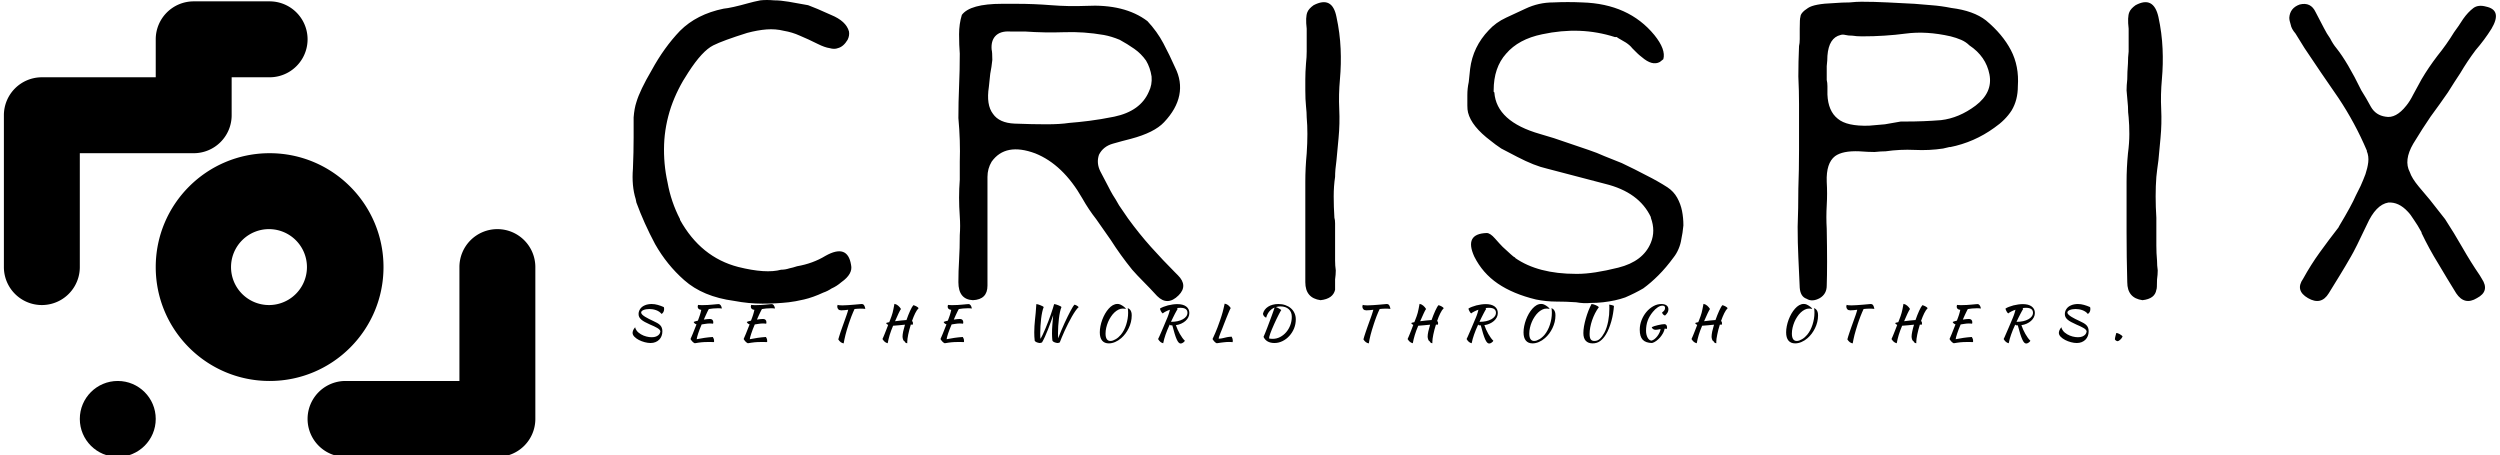 <svg data-v-423bf9ae="" xmlns="http://www.w3.org/2000/svg" viewBox="0 0 494 90" class="iconLeftSlogan"><!----><!----><!----><g data-v-423bf9ae="" id="771233c3-6226-45f0-8d01-86ea0e54748c" fill="black" transform="matrix(13.683,0,0,13.683,125.068,-73.409)"><path d="M2.78 9.06L2.78 9.06L2.78 9.06Q3.10 8.88 3.15 9.19L3.15 9.19L3.15 9.19Q3.18 9.32 3.01 9.44L3.01 9.44L3.01 9.44Q2.94 9.50 2.87 9.53L2.87 9.53L2.87 9.53Q2.81 9.57 2.75 9.59L2.75 9.59L2.75 9.59Q2.60 9.66 2.47 9.69L2.47 9.69L2.47 9.69Q2.34 9.72 2.25 9.73L2.25 9.73L2.25 9.73Q2.07 9.75 1.87 9.75L1.87 9.75L1.87 9.75Q1.67 9.75 1.46 9.71L1.46 9.71L1.46 9.71Q1.01 9.65 0.74 9.41L0.74 9.41L0.74 9.41Q0.49 9.19 0.32 8.89L0.32 8.89L0.32 8.89Q0.16 8.59 0.05 8.29L0.05 8.29L0.04 8.24L0.04 8.24Q-0.02 8.05-0.00 7.80L-0.00 7.80L-0.00 7.80Q0.01 7.56 0.01 7.35L0.01 7.35L0.01 7.35Q0.01 7.18 0.01 7.06L0.01 7.06L0.01 7.06Q0.02 6.93 0.05 6.84L0.05 6.84L0.05 6.84Q0.10 6.67 0.27 6.38L0.27 6.38L0.27 6.38Q0.45 6.05 0.68 5.81L0.68 5.81L0.68 5.81Q0.92 5.57 1.31 5.49L1.31 5.49L1.31 5.49Q1.42 5.48 1.67 5.41L1.67 5.41L1.67 5.41Q1.74 5.39 1.84 5.37L1.84 5.37L1.84 5.37Q1.93 5.36 2.04 5.37L2.04 5.37L2.04 5.37Q2.13 5.37 2.25 5.39L2.25 5.39L2.25 5.39Q2.37 5.41 2.53 5.44L2.53 5.44L2.53 5.44Q2.64 5.48 2.86 5.58L2.86 5.58L2.86 5.58Q3.08 5.67 3.12 5.82L3.12 5.82L3.12 5.82Q3.13 5.88 3.10 5.94L3.10 5.94L3.10 5.94Q3.04 6.04 2.96 6.06L2.96 6.06L2.96 6.06Q2.91 6.08 2.84 6.06L2.84 6.06L2.84 6.06Q2.77 6.05 2.67 6.00L2.67 6.00L2.67 6.00Q2.53 5.93 2.41 5.88L2.41 5.88L2.41 5.88Q2.30 5.83 2.18 5.81L2.18 5.81L2.18 5.81Q2.06 5.78 1.93 5.79L1.93 5.79L1.93 5.79Q1.80 5.80 1.65 5.84L1.65 5.84L1.65 5.84Q1.30 5.95 1.16 6.02L1.16 6.02L1.16 6.02Q1.00 6.10 0.80 6.41L0.80 6.41L0.80 6.41Q0.64 6.65 0.55 6.91L0.55 6.91L0.55 6.91Q0.46 7.18 0.45 7.45L0.45 7.45L0.45 7.45Q0.44 7.73 0.50 8.00L0.50 8.00L0.50 8.00Q0.55 8.28 0.68 8.53L0.68 8.53L0.68 8.54L0.68 8.54L0.68 8.54Q0.98 9.08 1.52 9.22L1.52 9.22L1.52 9.22Q1.92 9.32 2.14 9.26L2.14 9.26L2.14 9.26Q2.20 9.26 2.26 9.24L2.26 9.24L2.26 9.24Q2.31 9.23 2.37 9.21L2.37 9.21L2.37 9.21Q2.60 9.17 2.78 9.06ZM7.43 5.67L7.43 5.67L7.43 5.67Q7.57 5.82 7.66 5.99L7.66 5.99L7.66 5.99Q7.75 6.16 7.83 6.34L7.83 6.34L7.83 6.34Q7.93 6.54 7.89 6.74L7.89 6.74L7.89 6.74Q7.85 6.94 7.67 7.13L7.67 7.13L7.67 7.13Q7.53 7.28 7.19 7.37L7.19 7.37L7.19 7.37Q7.07 7.40 6.93 7.44L6.93 7.44L6.93 7.44Q6.79 7.48 6.73 7.60L6.73 7.60L6.73 7.60Q6.69 7.72 6.75 7.84L6.75 7.84L6.75 7.84Q6.82 7.97 6.86 8.05L6.86 8.05L6.86 8.05Q6.90 8.13 6.93 8.18L6.93 8.18L6.93 8.18Q6.97 8.24 7.02 8.33L7.02 8.33L7.02 8.33Q7.08 8.42 7.15 8.52L7.15 8.52L7.15 8.52Q7.31 8.74 7.48 8.93L7.48 8.93L7.48 8.93Q7.66 9.13 7.83 9.30L7.83 9.30L7.87 9.34L7.87 9.34Q8.02 9.49 7.88 9.63L7.88 9.63L7.88 9.63Q7.72 9.79 7.57 9.64L7.57 9.64L7.57 9.64Q7.46 9.52 7.37 9.43L7.37 9.43L7.37 9.43Q7.28 9.34 7.21 9.26L7.21 9.26L7.21 9.26Q7.04 9.05 6.90 8.83L6.90 8.83L6.90 8.83Q6.79 8.67 6.69 8.53L6.69 8.53L6.69 8.53Q6.58 8.39 6.49 8.23L6.49 8.23L6.49 8.23Q6.21 7.74 5.81 7.58L5.81 7.58L5.81 7.58Q5.38 7.42 5.18 7.70L5.18 7.70L5.18 7.70Q5.12 7.80 5.12 7.92L5.12 7.92L5.12 9.40L5.12 9.49L5.12 9.49Q5.12 9.69 4.91 9.70L4.91 9.70L4.91 9.70Q4.70 9.69 4.70 9.44L4.70 9.44L4.70 9.44Q4.70 9.28 4.71 9.12L4.71 9.12L4.71 9.12Q4.72 8.95 4.72 8.76L4.72 8.76L4.72 8.76Q4.73 8.63 4.72 8.49L4.72 8.49L4.72 8.49Q4.71 8.35 4.71 8.22L4.71 8.22L4.71 8.22Q4.71 8.09 4.72 7.96L4.72 7.96L4.72 7.96Q4.72 7.83 4.72 7.70L4.72 7.70L4.72 7.70Q4.73 7.40 4.70 7.07L4.70 7.07L4.70 7.07Q4.70 6.84 4.71 6.61L4.71 6.61L4.71 6.61Q4.72 6.38 4.72 6.14L4.72 6.14L4.72 6.14Q4.71 6.02 4.71 5.86L4.71 5.86L4.71 5.86Q4.71 5.71 4.75 5.58L4.75 5.58L4.75 5.58Q4.87 5.42 5.33 5.42L5.33 5.42L5.54 5.42L5.54 5.42Q5.79 5.42 6.04 5.44L6.04 5.44L6.04 5.44Q6.29 5.46 6.54 5.45L6.54 5.45L6.54 5.45Q7.10 5.42 7.43 5.67ZM5.51 7.15L5.51 7.15L5.51 7.15Q5.77 7.16 5.97 7.16L5.97 7.16L5.97 7.16Q6.17 7.16 6.30 7.14L6.30 7.14L6.30 7.14Q6.43 7.13 6.59 7.11L6.59 7.11L6.59 7.11Q6.75 7.09 6.95 7.05L6.95 7.05L6.95 7.05Q7.33 6.97 7.45 6.69L7.45 6.69L7.45 6.69Q7.50 6.59 7.49 6.47L7.49 6.47L7.49 6.47Q7.47 6.34 7.41 6.24L7.41 6.24L7.41 6.24Q7.34 6.14 7.24 6.07L7.24 6.07L7.24 6.07Q7.14 6.00 7.03 5.94L7.03 5.94L7.03 5.94Q6.91 5.89 6.80 5.87L6.80 5.87L6.80 5.87Q6.51 5.82 6.23 5.83L6.23 5.83L6.23 5.83Q5.95 5.84 5.66 5.82L5.66 5.82L5.66 5.82Q5.61 5.82 5.55 5.82L5.55 5.82L5.55 5.82Q5.50 5.82 5.45 5.82L5.45 5.82L5.45 5.82Q5.30 5.81 5.23 5.89L5.23 5.89L5.23 5.89Q5.17 5.96 5.18 6.08L5.18 6.08L5.18 6.08Q5.19 6.12 5.19 6.23L5.19 6.23L5.19 6.23Q5.18 6.33 5.16 6.43L5.16 6.43L5.16 6.43Q5.15 6.52 5.14 6.62L5.14 6.62L5.14 6.62Q5.10 6.88 5.20 7.01L5.20 7.01L5.20 7.01Q5.29 7.14 5.51 7.15ZM9.93 9.70L9.93 9.70L9.93 9.70Q9.71 9.67 9.71 9.44L9.71 9.44L9.71 9.44Q9.71 9.07 9.71 8.72L9.71 8.72L9.71 8.72Q9.71 8.36 9.71 7.99L9.71 7.99L9.71 7.99Q9.71 7.79 9.73 7.58L9.73 7.58L9.73 7.58Q9.74 7.43 9.74 7.30L9.74 7.30L9.74 7.30Q9.74 7.17 9.73 7.06L9.73 7.06L9.73 7.06Q9.73 6.99 9.72 6.90L9.72 6.90L9.72 6.90Q9.71 6.80 9.71 6.67L9.71 6.67L9.71 6.67Q9.71 6.60 9.71 6.51L9.71 6.51L9.71 6.51Q9.71 6.41 9.72 6.28L9.72 6.28L9.72 6.28Q9.73 6.19 9.73 6.11L9.73 6.11L9.73 6.11Q9.73 6.04 9.73 5.99L9.73 5.99L9.73 5.84L9.73 5.83L9.73 5.78L9.73 5.78Q9.71 5.61 9.74 5.54L9.74 5.54L9.74 5.54Q9.76 5.49 9.83 5.44L9.83 5.44L9.83 5.44Q10.10 5.30 10.16 5.61L10.16 5.61L10.16 5.61Q10.21 5.84 10.22 6.07L10.22 6.07L10.22 6.07Q10.23 6.29 10.21 6.51L10.21 6.51L10.21 6.51L10.21 6.51Q10.19 6.73 10.20 6.94L10.20 6.94L10.20 6.94Q10.21 7.15 10.19 7.36L10.19 7.36L10.19 7.36Q10.17 7.55 10.16 7.68L10.16 7.68L10.16 7.68Q10.14 7.82 10.14 7.92L10.14 7.92L10.14 7.92Q10.12 8.05 10.12 8.20L10.12 8.20L10.12 8.20Q10.12 8.35 10.13 8.51L10.13 8.51L10.13 8.51Q10.14 8.54 10.14 8.59L10.14 8.59L10.14 8.59Q10.14 8.63 10.14 8.70L10.14 8.70L10.14 8.70Q10.14 8.80 10.14 8.91L10.14 8.91L10.14 8.91Q10.14 9.02 10.14 9.13L10.14 9.13L10.14 9.13Q10.14 9.20 10.15 9.27L10.15 9.27L10.15 9.27Q10.15 9.33 10.14 9.40L10.14 9.40L10.14 9.40Q10.14 9.54 10.14 9.55L10.14 9.55L10.14 9.55Q10.11 9.68 9.93 9.70ZM15.03 9.08L15.03 9.08L15.03 9.08Q14.92 9.23 14.81 9.34L14.81 9.34L14.81 9.34Q14.70 9.45 14.59 9.53L14.59 9.53L14.59 9.53Q14.47 9.60 14.33 9.66L14.33 9.66L14.33 9.66Q14.19 9.71 14.01 9.73L14.01 9.73L14.01 9.73Q13.92 9.74 13.83 9.74L13.83 9.74L13.83 9.74Q13.73 9.75 13.62 9.73L13.62 9.73L13.62 9.73Q13.47 9.72 13.33 9.72L13.33 9.72L13.33 9.72Q13.19 9.72 13.04 9.69L13.04 9.69L13.04 9.69Q12.71 9.61 12.49 9.46L12.49 9.46L12.49 9.46Q12.27 9.31 12.15 9.07L12.15 9.07L12.15 9.07Q12.00 8.74 12.33 8.73L12.33 8.73L12.33 8.73Q12.38 8.73 12.45 8.81L12.45 8.81L12.45 8.81Q12.52 8.89 12.56 8.93L12.56 8.93L12.56 8.93Q12.71 9.07 12.73 9.08L12.73 9.08L12.74 9.08L12.74 9.09L12.74 9.09Q13.07 9.32 13.62 9.32L13.62 9.32L13.63 9.32L13.64 9.32L13.64 9.32Q13.87 9.32 14.23 9.23L14.23 9.23L14.23 9.23Q14.59 9.14 14.70 8.87L14.70 8.87L14.70 8.87Q14.77 8.70 14.70 8.51L14.70 8.51L14.70 8.50L14.70 8.50Q14.53 8.14 14.04 8.02L14.04 8.02L13.20 7.80L13.20 7.80Q13.02 7.76 12.77 7.63L12.77 7.63L12.77 7.63Q12.64 7.56 12.54 7.51L12.54 7.51L12.54 7.51Q12.45 7.45 12.39 7.40L12.39 7.40L12.39 7.40Q12.11 7.19 12.06 6.99L12.06 6.99L12.06 6.99Q12.05 6.95 12.05 6.89L12.05 6.89L12.05 6.89Q12.05 6.83 12.05 6.74L12.05 6.74L12.05 6.74Q12.05 6.64 12.07 6.55L12.07 6.55L12.07 6.55Q12.08 6.46 12.09 6.36L12.09 6.36L12.09 6.36Q12.13 6.04 12.36 5.80L12.36 5.80L12.36 5.80Q12.46 5.69 12.61 5.62L12.61 5.62L12.61 5.62Q12.76 5.55 12.89 5.49L12.89 5.49L12.89 5.49Q13.08 5.40 13.29 5.40L13.29 5.40L13.29 5.40Q13.50 5.39 13.71 5.40L13.71 5.40L13.71 5.40Q14.38 5.42 14.75 5.87L14.75 5.87L14.75 5.87Q14.92 6.08 14.88 6.22L14.88 6.22L14.83 6.26L14.83 6.26Q14.72 6.32 14.57 6.19L14.57 6.19L14.57 6.19Q14.53 6.16 14.50 6.13L14.50 6.13L14.50 6.13Q14.46 6.09 14.43 6.06L14.43 6.06L14.43 6.06Q14.40 6.02 14.34 5.98L14.34 5.98L14.34 5.98Q14.29 5.95 14.22 5.91L14.22 5.91L14.21 5.90L14.18 5.90L14.18 5.90Q13.93 5.82 13.67 5.81L13.67 5.81L13.67 5.81Q13.41 5.80 13.13 5.86L13.13 5.86L13.13 5.86Q12.79 5.93 12.61 6.14L12.61 6.14L12.61 6.14Q12.43 6.34 12.43 6.67L12.43 6.67L12.43 6.69L12.44 6.70L12.44 6.70Q12.47 7.12 13.10 7.30L13.10 7.30L13.30 7.36L13.80 7.53L13.80 7.53Q13.92 7.57 14.03 7.62L14.03 7.62L14.03 7.62Q14.15 7.67 14.28 7.72L14.28 7.72L14.28 7.72Q14.47 7.81 14.64 7.90L14.64 7.90L14.64 7.90Q14.80 7.98 14.94 8.07L14.94 8.07L14.94 8.07Q15.03 8.13 15.08 8.22L15.08 8.22L15.08 8.22Q15.13 8.31 15.15 8.41L15.15 8.41L15.15 8.41Q15.17 8.51 15.17 8.62L15.17 8.62L15.17 8.62Q15.16 8.73 15.14 8.82L15.14 8.82L15.14 8.82Q15.13 8.89 15.10 8.96L15.10 8.96L15.10 8.96Q15.07 9.03 15.03 9.08ZM17.24 7.99L17.24 7.99L17.24 7.99Q17.25 8.16 17.24 8.33L17.24 8.33L17.24 8.33Q17.23 8.50 17.24 8.67L17.24 8.67L17.24 8.67Q17.25 9.21 17.24 9.49L17.24 9.49L17.24 9.49Q17.24 9.61 17.14 9.67L17.14 9.67L17.14 9.67Q17.03 9.73 16.95 9.68L16.95 9.68L16.95 9.68Q16.86 9.65 16.85 9.52L16.85 9.52L16.85 9.52Q16.84 9.30 16.83 9.08L16.83 9.08L16.83 9.08Q16.82 8.87 16.82 8.64L16.82 8.64L16.82 8.64Q16.83 8.37 16.83 8.09L16.83 8.09L16.83 8.09Q16.84 7.82 16.84 7.53L16.84 7.53L16.84 7.53Q16.84 7.37 16.84 7.20L16.84 7.20L16.84 7.20Q16.84 7.03 16.84 6.87L16.84 6.87L16.84 6.87Q16.84 6.68 16.83 6.47L16.83 6.47L16.83 6.47Q16.83 6.26 16.84 6.03L16.84 6.03L16.84 6.03Q16.85 5.99 16.85 5.93L16.85 5.93L16.85 5.93Q16.85 5.87 16.85 5.78L16.85 5.78L16.85 5.78Q16.85 5.63 16.86 5.61L16.86 5.61L16.86 5.61Q16.86 5.55 16.97 5.48L16.97 5.48L16.97 5.48Q17.06 5.42 17.34 5.41L17.34 5.41L17.34 5.41Q17.47 5.40 17.57 5.40L17.57 5.40L17.57 5.40Q17.67 5.39 17.74 5.39L17.74 5.39L17.74 5.39Q17.92 5.39 18.12 5.40L18.12 5.40L18.12 5.40Q18.31 5.41 18.51 5.42L18.51 5.42L18.51 5.42Q18.62 5.43 18.75 5.44L18.75 5.44L18.75 5.44Q18.89 5.45 19.04 5.48L19.04 5.48L19.04 5.48Q19.36 5.52 19.54 5.66L19.54 5.66L19.54 5.66L19.54 5.66Q19.78 5.86 19.90 6.09L19.90 6.09L19.90 6.09Q20.02 6.32 20.00 6.61L20.00 6.61L20.00 6.61Q20.00 6.81 19.91 6.96L19.91 6.96L19.91 6.96Q19.82 7.10 19.66 7.21L19.66 7.21L19.66 7.21Q19.37 7.42 19.02 7.49L19.02 7.49L19.02 7.49Q19.04 7.48 18.92 7.51L18.92 7.51L18.92 7.51Q18.72 7.54 18.51 7.53L18.51 7.53L18.51 7.53Q18.30 7.52 18.09 7.55L18.09 7.55L18.09 7.55Q18.03 7.55 17.93 7.56L17.93 7.56L17.93 7.56Q17.84 7.56 17.71 7.55L17.71 7.55L17.71 7.55Q17.47 7.54 17.36 7.62L17.36 7.62L17.36 7.62Q17.23 7.72 17.24 7.99ZM18.31 7.12L18.38 7.12L18.38 7.12Q18.64 7.12 18.89 7.10L18.89 7.10L18.89 7.10Q19.15 7.07 19.39 6.89L19.39 6.89L19.39 6.89Q19.64 6.70 19.59 6.44L19.59 6.44L19.59 6.44Q19.54 6.18 19.30 6.02L19.30 6.02L19.30 6.02Q19.25 5.97 19.18 5.94L19.18 5.94L19.18 5.94Q19.11 5.91 19.03 5.89L19.03 5.89L19.03 5.89Q18.68 5.81 18.38 5.85L18.38 5.85L18.38 5.85Q18.23 5.87 18.07 5.88L18.07 5.88L18.07 5.88Q17.92 5.89 17.75 5.89L17.75 5.89L17.75 5.89Q17.67 5.89 17.61 5.88L17.61 5.88L17.61 5.88Q17.55 5.88 17.51 5.87L17.51 5.87L17.51 5.87Q17.47 5.86 17.44 5.87L17.44 5.87L17.44 5.87Q17.27 5.91 17.25 6.17L17.25 6.17L17.25 6.17Q17.25 6.23 17.24 6.32L17.24 6.32L17.24 6.32Q17.24 6.41 17.24 6.52L17.24 6.52L17.24 6.52Q17.25 6.56 17.25 6.61L17.25 6.61L17.25 6.61Q17.25 6.66 17.25 6.73L17.25 6.73L17.25 6.73Q17.26 6.97 17.40 7.08L17.40 7.08L17.40 7.08Q17.53 7.19 17.85 7.18L17.85 7.18L17.85 7.18Q17.96 7.17 18.08 7.16L18.08 7.16L18.08 7.16Q18.19 7.14 18.31 7.12L18.31 7.12ZM21.80 9.70L21.80 9.70L21.80 9.70Q21.58 9.67 21.58 9.44L21.58 9.44L21.58 9.44Q21.57 9.07 21.57 8.72L21.57 8.72L21.57 8.72Q21.57 8.36 21.57 7.99L21.57 7.99L21.57 7.99Q21.57 7.79 21.59 7.58L21.59 7.58L21.59 7.58Q21.61 7.43 21.61 7.30L21.61 7.30L21.61 7.30Q21.61 7.17 21.60 7.06L21.60 7.06L21.60 7.06Q21.59 6.99 21.59 6.90L21.59 6.90L21.59 6.90Q21.58 6.80 21.57 6.67L21.57 6.67L21.57 6.67Q21.57 6.60 21.58 6.51L21.58 6.51L21.58 6.51Q21.58 6.41 21.59 6.28L21.59 6.28L21.59 6.28Q21.59 6.19 21.60 6.11L21.60 6.11L21.60 6.11Q21.60 6.04 21.60 5.99L21.60 5.99L21.60 5.84L21.60 5.83L21.60 5.78L21.60 5.78Q21.58 5.61 21.61 5.54L21.61 5.54L21.61 5.54Q21.63 5.49 21.70 5.44L21.70 5.44L21.70 5.44Q21.96 5.30 22.03 5.61L22.03 5.61L22.03 5.61Q22.08 5.84 22.09 6.07L22.09 6.07L22.09 6.07Q22.10 6.29 22.08 6.51L22.08 6.51L22.08 6.51L22.08 6.51Q22.06 6.73 22.07 6.94L22.07 6.94L22.07 6.94Q22.08 7.15 22.06 7.36L22.06 7.36L22.06 7.36Q22.04 7.55 22.03 7.68L22.03 7.68L22.03 7.68Q22.01 7.82 22.00 7.92L22.00 7.92L22.00 7.92Q21.99 8.05 21.99 8.20L21.99 8.20L21.99 8.20Q21.99 8.35 22.00 8.51L22.00 8.51L22.00 8.51Q22.00 8.54 22.00 8.59L22.00 8.59L22.00 8.59Q22.00 8.63 22.00 8.70L22.00 8.70L22.00 8.70Q22.00 8.80 22.00 8.91L22.00 8.91L22.00 8.91Q22.00 9.02 22.01 9.13L22.01 9.13L22.01 9.13Q22.01 9.20 22.02 9.27L22.02 9.27L22.02 9.27Q22.02 9.33 22.01 9.40L22.01 9.40L22.01 9.40Q22.01 9.54 22.00 9.55L22.00 9.55L22.00 9.55Q21.98 9.68 21.80 9.70ZM25.83 6.51L25.83 6.51L25.83 6.51Q25.93 6.34 26.06 6.17L26.06 6.17L26.06 6.17Q26.19 6.01 26.30 5.83L26.30 5.83L26.30 5.83Q26.36 5.75 26.43 5.64L26.43 5.64L26.43 5.64Q26.50 5.54 26.58 5.48L26.58 5.48L26.58 5.48Q26.65 5.43 26.76 5.46L26.76 5.46L26.76 5.46Q27.00 5.51 26.84 5.78L26.84 5.78L26.84 5.78Q26.74 5.94 26.61 6.09L26.61 6.09L26.61 6.09Q26.49 6.25 26.39 6.42L26.39 6.42L26.39 6.42Q26.31 6.54 26.21 6.70L26.21 6.70L26.21 6.70Q26.10 6.86 25.96 7.05L25.96 7.05L25.96 7.05Q25.85 7.21 25.71 7.44L25.71 7.44L25.71 7.44Q25.57 7.68 25.66 7.85L25.66 7.85L25.66 7.85Q25.69 7.94 25.79 8.06L25.79 8.06L25.79 8.06Q25.89 8.18 25.95 8.25L25.95 8.25L26.17 8.53L26.17 8.53Q26.30 8.73 26.42 8.94L26.42 8.94L26.42 8.94Q26.54 9.15 26.67 9.34L26.67 9.34L26.70 9.39L26.70 9.39Q26.82 9.57 26.63 9.67L26.63 9.67L26.63 9.67Q26.45 9.78 26.33 9.60L26.33 9.60L26.33 9.60Q26.20 9.39 26.07 9.17L26.07 9.17L26.07 9.17Q25.94 8.96 25.83 8.73L25.83 8.73L25.83 8.72L25.83 8.72Q25.77 8.61 25.72 8.54L25.72 8.54L25.72 8.54Q25.67 8.46 25.63 8.42L25.63 8.42L25.63 8.42Q25.50 8.28 25.35 8.29L25.35 8.29L25.35 8.29Q25.17 8.32 25.04 8.61L25.04 8.61L25.04 8.61Q24.96 8.78 24.90 8.90L24.90 8.90L24.90 8.90Q24.84 9.02 24.81 9.07L24.81 9.07L24.81 9.07Q24.73 9.21 24.65 9.34L24.65 9.34L24.65 9.34Q24.57 9.47 24.49 9.60L24.49 9.60L24.49 9.60Q24.38 9.78 24.19 9.67L24.19 9.67L24.19 9.67Q24.00 9.56 24.12 9.39L24.12 9.39L24.12 9.39Q24.23 9.19 24.36 9.01L24.36 9.01L24.36 9.01Q24.49 8.83 24.63 8.65L24.63 8.65L24.64 8.63L24.64 8.63L24.64 8.63Q24.73 8.48 24.79 8.37L24.79 8.37L24.79 8.37Q24.85 8.26 24.88 8.19L24.88 8.19L24.88 8.19Q24.91 8.13 24.95 8.05L24.95 8.05L24.95 8.05Q24.99 7.96 25.02 7.88L25.02 7.88L25.02 7.88Q25.05 7.79 25.06 7.71L25.06 7.71L25.06 7.71Q25.07 7.62 25.04 7.55L25.04 7.55L25.04 7.54L25.04 7.54Q24.87 7.14 24.63 6.78L24.63 6.78L24.63 6.78Q24.38 6.42 24.14 6.06L24.14 6.06L24.01 5.85L24.01 5.85Q23.95 5.78 23.94 5.72L23.94 5.72L23.94 5.72Q23.92 5.66 23.92 5.62L23.92 5.62L23.92 5.62Q23.93 5.48 24.07 5.43L24.07 5.43L24.07 5.43Q24.23 5.39 24.30 5.54L24.30 5.54L24.42 5.77L24.42 5.77Q24.46 5.85 24.51 5.92L24.51 5.92L24.51 5.92Q24.55 6.00 24.60 6.06L24.60 6.06L24.60 6.06Q24.76 6.26 24.96 6.67L24.96 6.67L24.96 6.67Q25.03 6.78 25.10 6.91L25.10 6.91L25.10 6.91Q25.17 7.03 25.31 7.05L25.31 7.05L25.31 7.05Q25.46 7.08 25.61 6.89L25.61 6.89L25.61 6.89Q25.66 6.83 25.71 6.73L25.71 6.73L25.71 6.73Q25.76 6.64 25.83 6.51Z"></path></g><!----><g data-v-423bf9ae="" id="50de7321-6ff3-42db-ade8-1cebc6a46482" transform="matrix(2.04,0,0,2.04,-48.724,-49.224)" stroke="none" fill="black"><path d="M61.031 50c0-6.092-4.939-11.031-11.031-11.031-6.092 0-11.031 4.939-11.031 11.031 0 6.092 4.939 11.031 11.031 11.031 6.092 0 11.031-4.939 11.031-11.031zM50 53.677a3.677 3.677 0 1 1 0-7.353 3.677 3.677 0 0 1 0 7.353z"></path><circle cx="35.292" cy="64.708" r="3.677"></circle><path d="M72.062 46.323A3.677 3.677 0 0 0 68.385 50v11.031H57.354a3.677 3.677 0 1 0 0 7.354h14.708a3.677 3.677 0 0 0 3.677-3.677V50a3.677 3.677 0 0 0-3.677-3.677zM31.615 38.969h11.031a3.677 3.677 0 0 0 3.677-3.677v-3.677H50a3.677 3.677 0 1 0 0-7.354h-7.354a3.677 3.677 0 0 0-3.677 3.677v3.677H27.938a3.677 3.677 0 0 0-3.677 3.677V50a3.677 3.677 0 1 0 7.354 0V38.969z"></path></g><!----><g data-v-423bf9ae="" id="fa56fb96-f64a-4139-b485-28be59950a5b" fill="black" transform="matrix(0.676,0,0,0.676,124.046,56.801)"><path d="M10.54 5.74L10.54 5.74L10.54 5.74Q10.58 5.98 10.61 6.07L10.61 6.07L10.61 6.07Q10.63 6.16 10.63 6.31L10.63 6.31L10.63 6.31Q10.63 6.78 10.42 7.18L10.42 7.18L10.42 7.18Q10.22 7.57 9.87 7.74L9.87 7.74L9.87 7.74Q9.59 7.36 9.18 7.09L9.18 7.09L9.18 7.09Q8.78 6.82 8.29 6.64L8.29 6.64L8.29 6.64Q7.81 6.47 7.29 6.38L7.29 6.38L7.29 6.38Q6.78 6.30 6.29 6.30L6.29 6.30L6.29 6.30Q5.80 6.30 5.37 6.38L5.37 6.38L5.37 6.38Q4.94 6.45 4.61 6.59L4.61 6.59L4.61 6.59Q4.28 6.72 4.09 6.92L4.09 6.92L4.09 6.92Q3.91 7.11 3.91 7.36L3.91 7.36L3.91 7.36Q3.95 7.67 4.28 7.99L4.28 7.99L4.28 7.99Q4.62 8.30 5.11 8.60L5.11 8.60L5.11 8.60Q5.60 8.90 6.20 9.20L6.20 9.20L6.20 9.20Q6.79 9.49 7.36 9.76L7.36 9.76L7.36 9.76Q8.08 10.09 8.60 10.38L8.60 10.38L8.60 10.38Q9.11 10.67 9.45 11.01L9.45 11.01L9.45 11.01Q9.79 11.35 9.95 11.79L9.95 11.79L9.95 11.79Q10.12 12.22 10.12 12.84L10.12 12.84L10.12 12.84Q10.12 13.55 9.88 14.18L9.88 14.18L9.88 14.18Q9.65 14.80 9.19 15.26L9.19 15.26L9.19 15.26Q8.74 15.72 8.09 15.98L8.09 15.98L8.09 15.98Q7.45 16.24 6.65 16.24L6.65 16.24L6.65 16.24Q5.87 16.24 4.96 16.00L4.96 16.00L4.96 16.00Q4.05 15.76 3.25 15.35L3.25 15.35L3.25 15.35Q2.46 14.94 1.94 14.40L1.94 14.40L1.94 14.40Q1.41 13.86 1.41 13.26L1.41 13.26L1.41 13.26Q1.41 12.98 1.57 12.54L1.57 12.54L1.57 12.54Q1.74 12.11 2.16 11.63L2.16 11.63L2.16 11.63Q2.20 12.05 2.61 12.63L2.61 12.63L2.61 12.63Q3.02 13.20 3.85 13.69L3.85 13.69L3.85 13.69Q4.62 14.14 5.44 14.34L5.44 14.34L5.44 14.34Q6.26 14.55 6.97 14.55L6.97 14.55L6.97 14.55Q7.76 14.55 8.25 14.35L8.25 14.35L8.25 14.35Q8.74 14.15 9.02 13.88L9.02 13.88L9.02 13.88Q9.30 13.61 9.41 13.33L9.41 13.33L9.41 13.33Q9.52 13.05 9.53 12.88L9.53 12.88L9.53 12.88Q9.52 12.60 9.28 12.34L9.28 12.34L9.28 12.34Q9.03 12.08 8.62 11.84L8.62 11.84L8.62 11.84Q8.20 11.59 7.66 11.34L7.66 11.34L7.66 11.34Q7.11 11.09 6.52 10.84L6.52 10.84L6.52 10.84Q5.64 10.44 5.00 10.10L5.00 10.10L5.00 10.10Q4.37 9.76 3.96 9.40L3.96 9.40L3.96 9.40Q3.54 9.04 3.35 8.65L3.35 8.65L3.35 8.65Q3.16 8.26 3.16 7.76L3.16 7.76L3.16 7.76Q3.16 6.97 3.64 6.27L3.64 6.27L3.64 6.27Q4.12 5.57 5.01 5.21L5.01 5.21L5.01 5.21Q5.46 5.01 5.97 4.93L5.97 4.93L5.97 4.93Q6.48 4.84 6.97 4.84L6.97 4.84L6.97 4.84Q7.90 4.84 8.78 5.10L8.78 5.10L8.78 5.10Q9.66 5.35 10.54 5.74ZM24.02 9.21L24.02 9.21L24.02 9.21Q24.49 9.21 24.74 9.46L24.74 9.46L24.74 9.46Q25.00 9.72 25.00 10.16L25.00 10.16L25.00 10.16Q25.00 10.28 24.98 10.39L24.98 10.39L24.98 10.39Q24.96 10.51 24.93 10.60L24.93 10.60L24.93 10.60Q24.75 10.57 24.53 10.55L24.53 10.55L24.53 10.55Q24.30 10.53 24.00 10.53L24.00 10.53L24.00 10.53Q23.39 10.53 22.78 10.63L22.78 10.63L22.78 10.63Q22.16 10.74 21.60 10.81L21.60 10.81L21.60 10.81Q21.28 11.55 21.01 12.24L21.01 12.24L21.01 12.24Q20.75 12.94 20.56 13.51L20.56 13.51L20.56 13.51Q20.37 14.08 20.27 14.50L20.27 14.50L20.27 14.50Q20.16 14.92 20.15 15.13L20.15 15.13L20.15 15.13Q21.28 14.90 22.43 14.73L22.43 14.73L22.43 14.73Q23.59 14.56 24.86 14.48L24.86 14.48L24.86 14.48Q25.02 14.71 25.12 14.99L25.12 14.99L25.12 14.99Q25.23 15.27 25.23 15.60L25.23 15.60L25.23 15.60Q25.23 15.68 25.23 15.78L25.23 15.78L25.23 15.78Q25.23 15.88 25.20 15.97L25.20 15.97L25.20 15.97Q24.81 15.96 24.37 15.95L24.37 15.95L24.37 15.95Q23.94 15.95 23.24 15.95L23.24 15.95L23.24 15.95Q22.78 15.95 22.36 15.97L22.36 15.97L22.36 15.97Q21.95 15.99 21.53 16.03L21.53 16.03L21.53 16.03Q21.11 16.07 20.64 16.14L20.64 16.14L20.64 16.14Q20.17 16.21 19.59 16.31L19.59 16.31L19.59 16.31Q18.94 16.06 18.34 15.08L18.34 15.08L18.34 15.08Q18.58 14.57 19.00 13.54L19.00 13.54L19.00 13.54Q19.43 12.52 20.09 10.79L20.09 10.79L20.09 10.79Q19.46 10.60 19.26 10.09L19.26 10.09L19.26 10.09Q19.33 10.02 19.67 9.92L19.67 9.92L19.67 9.92Q20.01 9.81 20.50 9.70L20.50 9.70L20.50 9.70Q20.71 9.16 20.85 8.75L20.85 8.75L20.85 8.75Q21 8.34 21.11 7.99L21.11 7.99L21.11 7.99Q21.22 7.63 21.31 7.29L21.31 7.29L21.31 7.29Q21.41 6.94 21.49 6.54L21.49 6.54L21.49 6.54Q21 6.51 20.72 6.27L20.72 6.27L20.72 6.27Q20.44 6.02 20.44 5.63L20.44 5.63L20.44 5.63Q20.44 5.52 20.48 5.36L20.48 5.36L20.48 5.36Q20.51 5.21 20.55 5.10L20.55 5.10L20.55 5.10Q20.83 5.14 21.09 5.15L21.09 5.15L21.09 5.15Q21.35 5.17 21.77 5.17L21.77 5.17L21.77 5.17Q22.65 5.17 23.42 5.12L23.42 5.12L23.42 5.12Q24.19 5.07 24.81 5.01L24.81 5.01L24.81 5.01Q25.44 4.96 25.89 4.91L25.89 4.91L25.89 4.91Q26.33 4.86 26.57 4.86L26.57 4.86L26.57 4.86Q26.89 4.86 27.15 5.19L27.15 5.19L27.15 5.19Q27.40 5.53 27.52 6.15L27.52 6.15L27.52 6.15Q27.09 6.10 26.82 6.09L26.82 6.09L26.82 6.09Q26.54 6.08 26.33 6.08L26.33 6.08L26.33 6.08Q25.56 6.08 24.93 6.15L24.93 6.15L24.93 6.15Q24.29 6.23 23.70 6.31L23.70 6.31L23.70 6.31Q23.62 6.44 23.51 6.64L23.51 6.64L23.51 6.64Q23.41 6.83 23.24 7.18L23.24 7.18L23.24 7.18Q23.07 7.53 22.83 8.06L22.83 8.06L22.83 8.06Q22.58 8.60 22.23 9.39L22.23 9.39L22.23 9.39Q22.76 9.31 23.23 9.26L23.23 9.26L23.23 9.26Q23.70 9.21 24.02 9.21ZM39.55 9.21L39.55 9.21L39.55 9.21Q40.01 9.21 40.27 9.46L40.27 9.46L40.27 9.46Q40.53 9.72 40.53 10.16L40.53 10.16L40.53 10.16Q40.53 10.28 40.51 10.39L40.51 10.39L40.51 10.39Q40.49 10.51 40.46 10.60L40.46 10.60L40.46 10.60Q40.28 10.57 40.05 10.55L40.05 10.55L40.05 10.55Q39.83 10.53 39.52 10.53L39.52 10.53L39.52 10.53Q38.92 10.53 38.30 10.63L38.30 10.63L38.30 10.63Q37.69 10.74 37.13 10.81L37.13 10.81L37.13 10.81Q36.81 11.55 36.54 12.24L36.54 12.24L36.54 12.24Q36.27 12.94 36.09 13.51L36.09 13.51L36.09 13.51Q35.90 14.08 35.79 14.50L35.79 14.50L35.79 14.50Q35.69 14.92 35.67 15.13L35.67 15.13L35.67 15.13Q36.81 14.90 37.96 14.73L37.96 14.73L37.96 14.73Q39.12 14.56 40.39 14.48L40.39 14.48L40.39 14.48Q40.54 14.71 40.65 14.99L40.65 14.99L40.65 14.99Q40.75 15.27 40.75 15.60L40.75 15.60L40.75 15.60Q40.75 15.68 40.75 15.78L40.75 15.78L40.75 15.78Q40.75 15.88 40.73 15.97L40.73 15.97L40.73 15.97Q40.33 15.96 39.90 15.95L39.90 15.95L39.90 15.95Q39.47 15.95 38.77 15.95L38.77 15.95L38.77 15.95Q38.30 15.95 37.89 15.97L37.89 15.97L37.89 15.97Q37.48 15.99 37.06 16.03L37.06 16.03L37.06 16.03Q36.64 16.07 36.17 16.14L36.17 16.14L36.17 16.14Q35.70 16.21 35.11 16.31L35.11 16.31L35.11 16.31Q34.47 16.06 33.87 15.08L33.87 15.08L33.87 15.08Q34.10 14.57 34.53 13.54L34.53 13.54L34.53 13.54Q34.96 12.52 35.62 10.79L35.62 10.79L35.62 10.79Q34.99 10.60 34.79 10.09L34.79 10.09L34.79 10.09Q34.86 10.02 35.20 9.92L35.20 9.92L35.20 9.92Q35.53 9.81 36.02 9.70L36.02 9.70L36.02 9.70Q36.23 9.16 36.38 8.75L36.38 8.75L36.38 8.75Q36.53 8.34 36.64 7.99L36.64 7.99L36.64 7.99Q36.75 7.63 36.84 7.29L36.84 7.29L36.84 7.29Q36.93 6.94 37.02 6.54L37.02 6.54L37.02 6.54Q36.53 6.51 36.25 6.27L36.25 6.27L36.25 6.27Q35.97 6.02 35.97 5.63L35.97 5.63L35.97 5.63Q35.97 5.52 36.00 5.36L36.00 5.36L36.00 5.36Q36.04 5.21 36.08 5.10L36.08 5.10L36.08 5.10Q36.36 5.14 36.62 5.15L36.62 5.15L36.62 5.15Q36.88 5.17 37.30 5.17L37.30 5.17L37.30 5.17Q38.18 5.17 38.95 5.12L38.95 5.12L38.95 5.12Q39.72 5.07 40.34 5.01L40.34 5.01L40.34 5.01Q40.96 4.96 41.41 4.91L41.41 4.91L41.41 4.91Q41.86 4.86 42.10 4.86L42.10 4.86L42.10 4.86Q42.42 4.86 42.67 5.19L42.67 5.19L42.67 5.19Q42.92 5.53 43.05 6.15L43.05 6.15L43.05 6.15Q42.62 6.10 42.34 6.09L42.34 6.09L42.34 6.09Q42.07 6.08 41.86 6.08L41.86 6.08L41.86 6.08Q41.09 6.08 40.45 6.15L40.45 6.15L40.45 6.15Q39.82 6.23 39.23 6.31L39.23 6.31L39.23 6.31Q39.14 6.44 39.04 6.64L39.04 6.64L39.04 6.64Q38.93 6.83 38.77 7.18L38.77 7.18L38.77 7.18Q38.60 7.53 38.35 8.06L38.35 8.06L38.35 8.06Q38.11 8.60 37.76 9.39L37.76 9.39L37.76 9.39Q38.29 9.31 38.76 9.26L38.76 9.26L38.76 9.26Q39.23 9.21 39.55 9.21ZM62.40 6.69L62.40 6.69L62.40 6.69Q61.84 6.69 61.54 6.38L61.54 6.38L61.54 6.38Q61.24 6.06 61.24 5.61L61.24 5.61L61.24 5.61Q61.24 5.50 61.27 5.35L61.27 5.35L61.27 5.35Q61.31 5.19 61.36 5.08L61.36 5.08L61.36 5.08Q61.54 5.17 61.90 5.20L61.90 5.20L61.90 5.20Q62.26 5.24 62.73 5.24L62.73 5.24L62.73 5.24Q63.45 5.24 64.35 5.17L64.35 5.17L64.35 5.17Q65.25 5.11 66.08 5.04L66.08 5.04L66.08 5.04Q66.91 4.97 67.54 4.91L67.54 4.91L67.54 4.91Q68.17 4.84 68.35 4.84L68.35 4.84L68.35 4.84Q68.87 4.84 69.10 5.23L69.10 5.23L69.10 5.23Q69.33 5.61 69.44 6.26L69.44 6.26L69.44 6.26Q69.08 6.23 68.72 6.21L68.72 6.21L68.72 6.21Q68.36 6.19 68.11 6.19L68.11 6.19L68.11 6.19Q67.66 6.19 67.21 6.22L67.21 6.22L67.21 6.22Q66.75 6.24 66.29 6.30L66.29 6.30L66.29 6.30Q66.09 6.71 65.86 7.26L65.86 7.26L65.86 7.26Q65.62 7.81 65.39 8.41L65.39 8.41L65.39 8.41Q65.16 9.02 64.95 9.61L64.95 9.61L64.95 9.61Q64.74 10.21 64.58 10.68L64.58 10.68L64.58 10.68Q64.27 11.61 64.04 12.39L64.04 12.39L64.04 12.39Q63.81 13.17 63.64 13.85L63.64 13.85L63.64 13.85Q63.46 14.53 63.34 15.15L63.34 15.15L63.34 15.15Q63.21 15.76 63.11 16.35L63.11 16.35L63.11 16.35Q62.17 16.21 61.54 15.18L61.54 15.18L61.54 15.18Q61.66 14.74 61.82 14.23L61.82 14.23L61.82 14.23Q61.98 13.72 62.19 13.07L62.19 13.07L62.19 13.07Q62.41 12.42 62.71 11.59L62.71 11.59L62.71 11.59Q63 10.77 63.38 9.72L63.38 9.72L63.38 9.72Q63.52 9.32 63.67 8.90L63.67 8.90L63.67 8.90Q63.83 8.47 63.97 8.05L63.97 8.05L63.97 8.05Q64.12 7.63 64.24 7.24L64.24 7.24L64.24 7.24Q64.36 6.85 64.44 6.52L64.44 6.52L64.44 6.52Q63.85 6.59 63.33 6.64L63.33 6.64L63.33 6.64Q62.80 6.69 62.40 6.69ZM80.32 14.36L80.32 14.36L80.32 14.36Q80.32 13.78 80.51 12.85L80.51 12.85L80.51 12.85Q80.71 11.93 81.03 10.88L81.03 10.88L81.03 10.88Q80.11 10.95 79.18 11.06L79.18 11.06L79.18 11.06Q78.25 11.17 77.56 11.19L77.56 11.19L77.56 11.19Q76.93 12.66 76.56 13.89L76.56 13.89L76.56 13.89Q76.19 15.13 75.98 16.31L75.98 16.31L75.98 16.31Q75.45 16.18 75.10 15.87L75.10 15.87L75.10 15.87Q74.75 15.55 74.45 15.08L74.45 15.08L74.45 15.08Q74.56 14.85 74.71 14.50L74.71 14.50L74.71 14.50Q74.86 14.15 75.06 13.66L75.06 13.66L75.06 13.66Q75.26 13.16 75.52 12.50L75.52 12.50L75.52 12.50Q75.78 11.83 76.12 10.95L76.12 10.95L76.12 10.95Q75.66 10.75 75.50 10.40L75.50 10.40L75.50 10.40Q75.57 10.35 75.82 10.28L75.82 10.28L75.82 10.28Q76.06 10.22 76.43 10.15L76.43 10.15L76.61 9.70L76.61 9.70Q76.90 8.95 77.09 8.43L77.09 8.43L77.09 8.43Q77.28 7.91 77.41 7.41L77.41 7.41L77.41 7.41Q77.55 6.92 77.66 6.31L77.66 6.31L77.66 6.31Q77.78 5.71 77.95 4.79L77.95 4.79L77.95 4.79Q78.54 4.90 79.02 5.31L79.02 5.31L79.02 5.31Q79.51 5.71 79.86 6.29L79.86 6.29L79.86 6.29Q79.73 6.45 79.55 6.79L79.55 6.79L79.55 6.79Q79.37 7.13 79.15 7.59L79.15 7.59L79.15 7.59Q78.93 8.06 78.68 8.64L78.68 8.64L78.68 8.64Q78.43 9.23 78.13 9.87L78.13 9.87L78.13 9.87Q79.00 9.76 79.89 9.66L79.89 9.66L79.89 9.66Q80.78 9.56 81.47 9.52L81.47 9.52L81.47 9.52Q81.72 8.79 81.99 8.10L81.99 8.10L81.99 8.10Q82.26 7.41 82.53 6.83L82.53 6.83L82.53 6.83Q82.80 6.26 83.04 5.82L83.04 5.82L83.04 5.82Q83.29 5.39 83.48 5.18L83.48 5.18L83.48 5.18Q83.62 5.19 83.85 5.29L83.85 5.29L83.85 5.29Q84.08 5.38 84.32 5.50L84.32 5.50L84.32 5.50Q84.56 5.63 84.76 5.78L84.76 5.78L84.76 5.78Q84.95 5.92 85.02 6.05L85.02 6.05L85.02 6.05Q84.77 6.29 84.52 6.66L84.52 6.66L84.52 6.66Q84.27 7.04 84.02 7.53L84.02 7.53L84.02 7.53Q83.78 8.02 83.54 8.60L83.54 8.60L83.54 8.60Q83.30 9.17 83.09 9.79L83.09 9.79L83.09 9.79Q83.37 10.04 83.37 10.42L83.37 10.42L83.37 10.42Q83.37 10.68 83.26 10.91L83.26 10.91L83.26 10.91Q83.13 10.88 83.01 10.87L83.01 10.87L83.01 10.87Q82.88 10.86 82.74 10.85L82.74 10.85L82.74 10.85Q82.50 11.61 82.31 12.35L82.31 12.35L82.31 12.35Q82.11 13.09 81.98 13.76L81.98 13.76L81.98 13.76Q81.84 14.43 81.77 14.99L81.77 14.99L81.77 14.99Q81.69 15.55 81.69 15.93L81.69 15.93L81.69 15.93Q81.69 16.07 81.70 16.16L81.70 16.16L81.70 16.16Q81.70 16.24 81.72 16.30L81.72 16.30L81.72 16.30Q81.41 16.28 81.27 16.19L81.27 16.19L81.27 16.19Q81.13 16.10 81.06 16.00L81.06 16.00L81.06 16.00Q80.99 15.89 80.93 15.79L80.93 15.79L80.93 15.79Q80.88 15.68 80.75 15.62L80.75 15.62L80.75 15.62Q80.65 15.58 80.57 15.43L80.57 15.43L80.57 15.43Q80.49 15.27 80.43 15.08L80.43 15.08L80.43 15.08Q80.37 14.88 80.35 14.69L80.35 14.69L80.35 14.69Q80.32 14.49 80.32 14.36ZM97.09 9.21L97.09 9.21L97.09 9.21Q97.55 9.21 97.81 9.46L97.81 9.46L97.81 9.46Q98.07 9.72 98.07 10.16L98.07 10.16L98.07 10.16Q98.07 10.28 98.05 10.39L98.05 10.39L98.05 10.39Q98.03 10.51 98.00 10.60L98.00 10.60L98.00 10.60Q97.82 10.57 97.59 10.55L97.59 10.55L97.59 10.55Q97.37 10.53 97.06 10.53L97.06 10.53L97.06 10.53Q96.46 10.53 95.84 10.63L95.84 10.63L95.84 10.63Q95.23 10.74 94.67 10.81L94.67 10.81L94.67 10.81Q94.35 11.55 94.08 12.24L94.08 12.24L94.08 12.24Q93.81 12.94 93.62 13.51L93.62 13.51L93.62 13.51Q93.44 14.08 93.33 14.50L93.33 14.50L93.33 14.50Q93.23 14.92 93.21 15.13L93.21 15.13L93.21 15.13Q94.35 14.90 95.50 14.73L95.50 14.73L95.50 14.73Q96.66 14.56 97.93 14.48L97.93 14.48L97.93 14.48Q98.08 14.71 98.19 14.99L98.19 14.99L98.19 14.99Q98.29 15.27 98.29 15.60L98.29 15.60L98.29 15.60Q98.29 15.68 98.29 15.78L98.29 15.78L98.29 15.78Q98.29 15.88 98.27 15.97L98.27 15.97L98.27 15.97Q97.87 15.96 97.44 15.95L97.44 15.95L97.44 15.95Q97.01 15.95 96.31 15.95L96.31 15.95L96.31 15.95Q95.84 15.95 95.43 15.97L95.43 15.97L95.43 15.97Q95.02 15.99 94.60 16.03L94.60 16.03L94.60 16.03Q94.18 16.07 93.71 16.14L93.71 16.14L93.71 16.14Q93.24 16.21 92.65 16.31L92.65 16.31L92.65 16.31Q92.01 16.06 91.41 15.08L91.41 15.08L91.41 15.08Q91.64 14.57 92.07 13.54L92.07 13.54L92.07 13.54Q92.50 12.52 93.16 10.79L93.16 10.79L93.16 10.79Q92.53 10.60 92.33 10.09L92.33 10.09L92.33 10.09Q92.40 10.02 92.74 9.92L92.74 9.92L92.74 9.92Q93.07 9.81 93.56 9.70L93.56 9.70L93.56 9.70Q93.77 9.16 93.92 8.75L93.92 8.75L93.92 8.75Q94.07 8.34 94.18 7.99L94.18 7.99L94.18 7.99Q94.29 7.63 94.38 7.29L94.38 7.29L94.38 7.29Q94.47 6.94 94.56 6.54L94.56 6.54L94.56 6.54Q94.07 6.51 93.79 6.27L93.79 6.27L93.79 6.27Q93.51 6.02 93.51 5.63L93.51 5.63L93.51 5.63Q93.51 5.52 93.54 5.36L93.54 5.36L93.54 5.36Q93.58 5.21 93.62 5.10L93.62 5.10L93.62 5.10Q93.90 5.14 94.16 5.15L94.16 5.15L94.16 5.15Q94.42 5.17 94.84 5.17L94.84 5.17L94.84 5.17Q95.72 5.17 96.49 5.12L96.49 5.12L96.49 5.12Q97.26 5.07 97.88 5.01L97.88 5.01L97.88 5.01Q98.50 4.96 98.95 4.91L98.95 4.91L98.95 4.91Q99.40 4.86 99.64 4.86L99.64 4.86L99.64 4.86Q99.96 4.86 100.21 5.19L100.21 5.19L100.21 5.19Q100.46 5.53 100.59 6.15L100.59 6.15L100.59 6.15Q100.16 6.10 99.88 6.09L99.88 6.09L99.88 6.09Q99.61 6.08 99.40 6.08L99.40 6.08L99.40 6.08Q98.63 6.08 97.99 6.15L97.99 6.15L97.99 6.15Q97.36 6.23 96.77 6.31L96.77 6.31L96.77 6.31Q96.68 6.44 96.58 6.64L96.58 6.64L96.58 6.64Q96.47 6.83 96.31 7.18L96.31 7.18L96.31 7.18Q96.14 7.53 95.89 8.06L95.89 8.06L95.89 8.06Q95.65 8.60 95.30 9.39L95.30 9.39L95.30 9.39Q95.83 9.31 96.30 9.26L96.30 9.26L96.30 9.26Q96.77 9.21 97.09 9.21ZM118.96 15.61L118.96 15.61L118.96 15.61Q118.89 15.04 118.85 14.36L118.85 14.36L118.85 14.36Q118.82 13.68 118.82 13.09L118.82 13.09L118.82 13.09Q118.82 12.15 118.88 11.29L118.88 11.29L118.88 11.29Q118.94 10.43 119.03 9.48L119.03 9.48L119.03 9.48Q119.13 8.54 119.24 7.43L119.24 7.43L119.24 7.43Q119.35 6.31 119.43 4.86L119.43 4.86L119.43 4.86Q119.62 4.86 119.96 4.96L119.96 4.96L119.96 4.96Q120.30 5.07 120.65 5.21L120.65 5.21L120.65 5.21Q121.00 5.35 121.27 5.49L121.27 5.49L121.27 5.49Q121.53 5.64 121.58 5.74L121.58 5.74L121.58 5.74Q121.34 6.29 121.15 7.18L121.15 7.18L121.15 7.18Q120.96 8.06 120.83 9.11L120.83 9.11L120.83 9.11Q120.71 10.16 120.64 11.27L120.64 11.27L120.64 11.27Q120.57 12.38 120.57 13.34L120.57 13.34L120.57 13.34Q120.57 13.79 120.58 14.22L120.58 14.22L120.58 14.22Q120.60 14.66 120.62 15.02L120.62 15.02L120.62 15.02Q120.92 14.59 121.30 13.78L121.30 13.78L121.30 13.78Q121.69 12.98 122.10 11.98L122.10 11.98L122.10 11.98Q122.51 10.99 122.93 9.91L122.93 9.91L122.93 9.91Q123.34 8.82 123.69 7.83L123.69 7.83L123.69 7.83Q124.04 6.85 124.28 6.05L124.28 6.05L124.28 6.05Q124.53 5.26 124.63 4.86L124.63 4.86L124.63 4.86Q124.81 4.86 125.17 4.96L125.17 4.96L125.17 4.96Q125.52 5.07 125.87 5.21L125.87 5.21L125.87 5.21Q126.21 5.35 126.48 5.49L126.48 5.49L126.48 5.49Q126.74 5.64 126.77 5.74L126.77 5.74L126.77 5.74Q126.53 6.29 126.34 7.18L126.34 7.18L126.34 7.18Q126.15 8.06 126.03 9.11L126.03 9.11L126.03 9.11Q125.90 10.16 125.83 11.27L125.83 11.27L125.83 11.27Q125.76 12.38 125.76 13.34L125.76 13.34L125.76 13.34Q125.76 13.75 125.77 14.15L125.77 14.15L125.77 14.15Q125.78 14.55 125.80 14.87L125.80 14.87L125.80 14.87Q126.25 13.71 126.73 12.56L126.73 12.56L126.73 12.56Q127.22 11.42 127.69 10.38L127.69 10.38L127.69 10.38Q128.17 9.34 128.62 8.43L128.62 8.43L128.62 8.43Q129.07 7.53 129.44 6.82L129.44 6.82L129.44 6.82Q129.82 6.12 130.10 5.66L130.10 5.66L130.10 5.66Q130.38 5.19 130.54 5.04L130.54 5.04L130.54 5.04Q130.86 5.08 131.20 5.27L131.20 5.27L131.20 5.27Q131.54 5.46 131.81 5.75L131.81 5.75L131.81 5.75Q131.40 6.08 130.89 6.81L130.89 6.81L130.89 6.81Q130.37 7.55 129.82 8.51L129.82 8.51L129.82 8.51Q129.28 9.48 128.72 10.57L128.72 10.57L128.72 10.57Q128.17 11.66 127.69 12.70L127.69 12.70L127.69 12.70Q127.22 13.73 126.85 14.63L126.85 14.63L126.85 14.63Q126.48 15.53 126.28 16.07L126.28 16.07L126.28 16.07Q125.92 16.24 125.57 16.24L125.57 16.24L125.57 16.24Q125.12 16.18 124.72 16.02L124.72 16.02L124.72 16.02Q124.32 15.85 124.15 15.61L124.15 15.61L124.15 15.61Q124.11 15.39 124.08 15.09L124.08 15.09L124.08 15.09Q124.05 14.78 124.04 14.49L124.04 14.49L124.04 14.49Q124.03 14.20 124.02 13.92L124.02 13.92L124.02 13.92Q124.01 13.65 124.01 13.45L124.01 13.45L124.01 13.45Q124.01 12.21 124.11 10.91L124.11 10.91L124.11 10.91Q124.21 9.62 124.35 8.13L124.35 8.13L124.35 8.13Q124.03 9.09 123.63 10.18L123.63 10.18L123.63 10.18Q123.24 11.27 122.81 12.34L122.81 12.34L122.81 12.34Q122.39 13.41 121.95 14.38L121.95 14.38L121.95 14.38Q121.51 15.36 121.09 16.07L121.09 16.07L121.09 16.07Q120.72 16.24 120.37 16.24L120.37 16.24L120.37 16.24Q119.92 16.18 119.52 16.02L119.52 16.02L119.52 16.02Q119.13 15.85 118.96 15.61ZM143.96 4.98L143.96 4.98L143.96 4.98Q144.23 5.10 144.51 5.27L144.51 5.27L144.51 5.27Q144.79 5.45 145.03 5.63L145.03 5.63L145.03 5.63Q145.26 5.81 145.42 5.98L145.42 5.98L145.42 5.98Q145.59 6.16 145.60 6.27L145.60 6.27L145.60 6.27Q145.36 6.22 145.12 6.20L145.12 6.20L145.12 6.20Q144.89 6.17 144.69 6.17L144.69 6.17L144.69 6.17Q144.06 6.17 143.44 6.48L143.44 6.48L143.44 6.48Q142.81 6.79 142.25 7.32L142.25 7.32L142.25 7.32Q141.69 7.85 141.22 8.57L141.22 8.57L141.22 8.57Q140.74 9.28 140.40 10.09L140.40 10.09L140.40 10.09Q140.06 10.91 139.86 11.77L139.86 11.77L139.86 11.77Q139.66 12.64 139.66 13.48L139.66 13.48L139.66 13.48Q139.66 14.57 140.03 15.11L140.03 15.11L140.03 15.11Q140.39 15.64 141.09 15.64L141.09 15.64L141.09 15.64Q141.43 15.64 141.82 15.51L141.82 15.51L141.82 15.51Q142.21 15.37 142.62 15.13L142.62 15.13L142.62 15.13Q143.02 14.90 143.42 14.56L143.42 14.56L143.42 14.56Q143.81 14.22 144.14 13.82L144.14 13.82L144.14 13.82Q144.63 13.23 145.03 12.48L145.03 12.48L145.03 12.48Q145.42 11.73 145.69 10.89L145.69 10.89L145.69 10.89Q145.96 10.05 146.11 9.16L146.11 9.16L146.11 9.16Q146.26 8.27 146.26 7.42L146.26 7.42L146.26 7.42Q146.26 7.08 146.24 6.85L146.24 6.85L146.24 6.85Q146.23 6.62 146.21 6.46L146.21 6.46L146.21 6.46Q146.19 6.30 146.17 6.20L146.17 6.20L146.17 6.20Q146.16 6.10 146.15 6.03L146.15 6.03L146.15 6.03Q146.31 6.12 146.52 6.24L146.52 6.24L146.52 6.24Q146.72 6.36 146.89 6.59L146.89 6.59L146.89 6.59Q147.07 6.82 147.19 7.20L147.19 7.20L147.19 7.20Q147.31 7.57 147.31 8.18L147.31 8.18L147.31 8.18Q147.31 9.16 147.08 10.10L147.08 10.10L147.08 10.10Q146.85 11.05 146.43 11.90L146.43 11.90L146.43 11.90Q146.02 12.75 145.46 13.50L145.46 13.50L145.46 13.50Q144.90 14.24 144.26 14.80L144.26 14.80L144.26 14.80Q143.42 15.54 142.46 15.95L142.46 15.95L142.46 15.95Q141.51 16.35 140.63 16.35L140.63 16.35L140.63 16.35Q139.34 16.35 138.66 15.53L138.66 15.53L138.66 15.53Q137.98 14.71 137.98 13.12L137.98 13.12L137.98 13.12Q137.98 12.26 138.17 11.31L138.17 11.31L138.17 11.31Q138.36 10.36 138.70 9.44L138.70 9.44L138.70 9.44Q139.05 8.51 139.52 7.68L139.52 7.68L139.52 7.68Q140 6.85 140.57 6.21L140.57 6.21L140.57 6.21Q141.13 5.57 141.78 5.19L141.78 5.19L141.78 5.19Q142.44 4.82 143.12 4.82L143.12 4.82L143.12 4.82Q143.35 4.82 143.54 4.85L143.54 4.85L143.54 4.85Q143.74 4.89 143.96 4.98ZM164.15 7.46L164.15 7.46L164.15 7.46Q164.15 8.13 163.85 8.73L163.85 8.73L163.85 8.73Q163.55 9.32 163.02 9.79L163.02 9.79L163.02 9.79Q162.48 10.26 161.77 10.58L161.77 10.58L161.77 10.58Q161.06 10.91 160.22 11.02L160.22 11.02L160.22 11.02Q160.43 11.65 160.73 12.31L160.73 12.31L160.73 12.31Q161.03 12.98 161.38 13.59L161.38 13.59L161.38 13.59Q161.73 14.21 162.11 14.73L162.11 14.73L162.11 14.73Q162.48 15.25 162.85 15.58L162.85 15.58L162.85 15.58Q162.78 15.72 162.65 15.86L162.65 15.86L162.65 15.86Q162.51 16.00 162.34 16.12L162.34 16.12L162.34 16.12Q162.16 16.24 161.97 16.32L161.97 16.32L161.97 16.32Q161.78 16.39 161.62 16.39L161.62 16.39L161.62 16.39Q161.31 16.39 161.03 16.10L161.03 16.10L161.03 16.10Q160.75 15.81 160.46 15.17L160.46 15.17L160.46 15.17Q160.17 14.53 159.86 13.52L159.86 13.52L159.86 13.52Q159.54 12.50 159.17 11.07L159.17 11.07L159.17 11.07Q159.01 11.07 158.86 11.07L158.86 11.07L158.86 11.07Q158.70 11.07 158.62 11.05L158.62 11.05L158.62 11.05Q158.52 10.99 158.41 10.85L158.41 10.85L158.41 10.85Q158.03 11.66 157.74 12.38L157.74 12.38L157.74 12.38Q157.44 13.09 157.21 13.76L157.21 13.76L157.21 13.76Q156.98 14.42 156.81 15.04L156.81 15.04L156.81 15.04Q156.63 15.67 156.51 16.31L156.51 16.31L156.51 16.31Q156.03 16.20 155.68 15.90L155.68 15.90L155.68 15.90Q155.33 15.61 155.02 15.08L155.02 15.08L155.02 15.08Q155.08 14.95 155.14 14.83L155.14 14.83L155.14 14.83Q155.20 14.71 155.30 14.50L155.30 14.50L155.30 14.50Q155.40 14.28 155.55 13.94L155.55 13.94L155.55 13.94Q155.69 13.61 155.94 13.05L155.94 13.05L155.94 13.05Q156.18 12.49 156.53 11.68L156.53 11.68L156.53 11.68Q156.87 10.86 157.36 9.70L157.36 9.70L157.36 9.70Q157.58 9.18 157.75 8.79L157.75 8.79L157.75 8.79Q157.91 8.40 158.03 8.04L158.03 8.04L158.03 8.04Q158.16 7.69 158.26 7.33L158.26 7.33L158.26 7.33Q158.37 6.97 158.48 6.51L158.48 6.51L158.48 6.51Q157.84 6.73 157.28 7.01L157.28 7.01L157.28 7.01Q156.73 7.28 156.37 7.59L156.37 7.59L156.37 7.59Q156.24 7.50 156.11 7.34L156.11 7.34L156.11 7.34Q155.97 7.17 155.86 6.96L155.86 6.96L155.86 6.96Q155.75 6.76 155.67 6.55L155.67 6.55L155.67 6.55Q155.58 6.34 155.57 6.17L155.57 6.17L155.57 6.17Q155.99 5.89 156.60 5.66L156.60 5.66L156.60 5.66Q157.21 5.42 157.89 5.24L157.89 5.24L157.89 5.24Q158.58 5.07 159.29 4.97L159.29 4.97L159.29 4.97Q160.01 4.87 160.62 4.87L160.62 4.87L160.62 4.87Q162.30 4.87 163.23 5.56L163.23 5.56L163.23 5.56Q164.15 6.26 164.15 7.46ZM160.57 6.02L160.73 6.29L160.73 6.29Q160.64 6.41 160.43 6.79L160.43 6.79L160.43 6.79Q160.22 7.17 159.94 7.69L159.94 7.69L159.94 7.69Q159.67 8.22 159.37 8.83L159.37 8.83L159.37 8.83Q159.07 9.45 158.79 10.05L158.79 10.05L158.79 10.05Q159.84 10.05 160.72 9.86L160.72 9.86L160.72 9.86Q161.60 9.66 162.25 9.30L162.25 9.30L162.25 9.30Q162.89 8.95 163.25 8.46L163.25 8.46L163.25 8.46Q163.60 7.98 163.60 7.39L163.60 7.39L163.60 7.39Q163.60 6.69 163.10 6.32L163.10 6.32L163.10 6.32Q162.60 5.95 161.55 5.95L161.55 5.95L161.55 5.95Q161.31 5.95 161.07 5.97L161.07 5.97L161.07 5.97Q160.83 5.99 160.57 6.02L160.57 6.02ZM176.51 14.38L176.51 14.38L176.51 14.38Q176.86 14.98 176.86 15.54L176.86 15.54L176.86 15.54Q176.86 15.67 176.84 15.77L176.84 15.77L176.84 15.77Q176.82 15.88 176.79 15.99L176.79 15.99L176.79 15.99Q176.55 15.96 176.30 15.95L176.30 15.95L176.30 15.95Q176.04 15.93 175.76 15.93L175.76 15.93L175.76 15.93Q175.42 15.93 175.08 15.95L175.08 15.95L175.08 15.95Q174.73 15.97 174.31 16.02L174.31 16.02L174.31 16.02Q173.89 16.06 173.38 16.13L173.38 16.13L173.38 16.13Q172.86 16.20 172.17 16.31L172.17 16.31L172.17 16.31Q171.85 16.20 171.53 15.87L171.53 15.87L171.53 15.87Q171.21 15.54 170.93 15.08L170.93 15.08L170.93 15.08Q171.07 14.77 171.28 14.31L171.28 14.31L171.28 14.31Q171.49 13.86 171.77 13.21L171.77 13.21L171.77 13.21Q172.05 12.56 172.39 11.68L172.39 11.68L172.39 11.68Q172.73 10.81 173.12 9.66L173.12 9.66L173.12 9.66Q173.38 8.90 173.56 8.33L173.56 8.33L173.56 8.33Q173.74 7.76 173.89 7.22L173.89 7.22L173.89 7.22Q174.03 6.68 174.17 6.09L174.17 6.09L174.17 6.09Q174.31 5.50 174.48 4.73L174.48 4.73L174.48 4.73Q175.04 4.84 175.46 5.14L175.46 5.14L175.46 5.14Q175.87 5.45 176.25 6.01L176.25 6.01L176.25 6.01Q176.13 6.19 175.95 6.59L175.95 6.59L175.95 6.59Q175.77 7 175.53 7.58L175.53 7.58L175.53 7.58Q175.28 8.16 174.99 8.90L174.99 8.90L174.99 8.90Q174.69 9.63 174.37 10.47L174.37 10.47L174.37 10.47Q174.06 11.30 173.77 12.03L173.77 12.03L173.77 12.03Q173.47 12.75 173.24 13.34L173.24 13.34L173.24 13.34Q173.01 13.93 172.87 14.35L172.87 14.35L172.87 14.35Q172.73 14.77 172.73 14.98L172.73 14.98L172.73 14.98Q172.96 14.97 173.14 14.95L173.14 14.95L173.14 14.95Q173.32 14.94 173.52 14.90L173.52 14.90L173.52 14.90Q173.71 14.87 173.94 14.82L173.94 14.82L173.94 14.82Q174.17 14.77 174.50 14.69L174.50 14.69L174.50 14.69Q174.78 14.62 175.01 14.57L175.01 14.57L175.01 14.57Q175.25 14.52 175.48 14.48L175.48 14.48L175.48 14.48Q175.71 14.45 175.96 14.43L175.96 14.43L175.96 14.43Q176.20 14.41 176.51 14.38ZM185.84 14.45L185.84 14.45L185.84 14.45Q186.05 13.99 186.34 13.26L186.34 13.26L186.34 13.26Q186.63 12.53 186.96 11.68L186.96 11.68L186.96 11.68Q187.28 10.84 187.61 9.95L187.61 9.95L187.61 9.95Q187.95 9.06 188.24 8.26L188.24 8.26L188.24 8.26Q188.54 7.46 188.75 6.83L188.75 6.83L188.75 6.83Q188.97 6.20 189.07 5.87L189.07 5.87L189.07 5.87Q188.19 6.23 187.56 6.97L187.56 6.97L187.56 6.97Q186.93 7.71 186.61 8.83L186.61 8.83L186.61 8.83Q186.28 8.72 186.02 8.43L186.02 8.43L186.02 8.43Q185.75 8.15 185.67 7.71L185.67 7.71L185.67 7.71Q185.81 7.07 186.19 6.54L186.19 6.54L186.19 6.54Q186.58 6.01 187.17 5.63L187.17 5.63L187.17 5.63Q187.75 5.25 188.52 5.05L188.52 5.05L188.52 5.05Q189.29 4.84 190.18 4.84L190.18 4.84L190.18 4.84Q191.30 4.84 192.23 5.17L192.23 5.17L192.23 5.17Q193.17 5.50 193.84 6.09L193.84 6.09L193.84 6.09Q194.52 6.68 194.89 7.50L194.89 7.50L194.89 7.50Q195.27 8.33 195.27 9.34L195.27 9.34L195.27 9.34Q195.27 10.71 194.77 11.96L194.77 11.96L194.77 11.96Q194.26 13.20 193.40 14.15L193.40 14.15L193.40 14.15Q192.54 15.11 191.41 15.67L191.41 15.67L191.41 15.67Q190.27 16.24 189.03 16.24L189.03 16.24L189.03 16.24Q187.88 16.24 187.06 15.79L187.06 15.79L187.06 15.79Q186.24 15.33 185.84 14.45ZM190.78 5.54L190.78 5.54L190.78 5.54Q190.08 5.54 189.45 5.74L189.45 5.74L189.45 5.74Q190.06 5.96 190.47 6.21L190.47 6.21L190.47 6.21Q190.88 6.45 191.03 6.59L191.03 6.59L191.03 6.59Q190.92 6.75 190.70 7.14L190.70 7.14L190.70 7.14Q190.48 7.53 190.20 8.09L190.20 8.09L190.20 8.09Q189.91 8.65 189.59 9.32L189.59 9.32L189.59 9.32Q189.27 9.98 188.96 10.68L188.96 10.68L188.96 10.68Q188.16 12.46 187.80 13.48L187.80 13.48L187.80 13.48Q187.45 14.50 187.45 14.90L187.45 14.90L187.45 14.90Q187.64 14.97 187.92 14.99L187.92 14.99L187.92 14.99Q188.20 15.02 188.52 15.02L188.52 15.02L188.52 15.02Q189.66 15.02 190.67 14.50L190.67 14.50L190.67 14.50Q191.69 13.97 192.45 13.09L192.45 13.09L192.45 13.09Q193.21 12.21 193.66 11.04L193.66 11.04L193.66 11.04Q194.10 9.87 194.10 8.58L194.10 8.58L194.10 8.58Q194.10 7.14 193.20 6.34L193.20 6.34L193.20 6.34Q192.30 5.54 190.78 5.54ZM215.89 6.69L215.89 6.69L215.89 6.69Q215.33 6.69 215.03 6.38L215.03 6.38L215.03 6.38Q214.73 6.06 214.73 5.61L214.73 5.61L214.73 5.61Q214.73 5.50 214.77 5.35L214.77 5.35L214.77 5.35Q214.80 5.19 214.86 5.08L214.86 5.08L214.86 5.08Q215.04 5.17 215.40 5.20L215.40 5.20L215.40 5.20Q215.75 5.24 216.23 5.24L216.23 5.24L216.23 5.24Q216.94 5.24 217.85 5.17L217.85 5.17L217.85 5.17Q218.75 5.11 219.58 5.04L219.58 5.04L219.58 5.04Q220.40 4.97 221.03 4.91L221.03 4.91L221.03 4.91Q221.66 4.84 221.84 4.84L221.84 4.84L221.84 4.84Q222.36 4.84 222.59 5.23L222.59 5.23L222.59 5.23Q222.82 5.61 222.94 6.26L222.94 6.26L222.94 6.26Q222.57 6.23 222.22 6.21L222.22 6.21L222.22 6.21Q221.86 6.19 221.61 6.19L221.61 6.19L221.61 6.19Q221.16 6.19 220.70 6.22L220.70 6.22L220.70 6.22Q220.25 6.24 219.79 6.30L219.79 6.30L219.79 6.30Q219.59 6.71 219.35 7.26L219.35 7.26L219.35 7.26Q219.11 7.81 218.88 8.41L218.88 8.41L218.88 8.41Q218.65 9.02 218.44 9.61L218.44 9.61L218.44 9.61Q218.23 10.21 218.08 10.68L218.08 10.68L218.08 10.68Q217.77 11.61 217.54 12.39L217.54 12.39L217.54 12.39Q217.31 13.17 217.13 13.85L217.13 13.85L217.13 13.85Q216.96 14.53 216.83 15.15L216.83 15.15L216.83 15.15Q216.71 15.76 216.61 16.35L216.61 16.35L216.61 16.35Q215.67 16.21 215.04 15.18L215.04 15.18L215.04 15.18Q215.15 14.74 215.31 14.23L215.31 14.23L215.31 14.23Q215.47 13.72 215.69 13.07L215.69 13.07L215.69 13.07Q215.91 12.42 216.20 11.59L216.20 11.59L216.20 11.59Q216.50 10.77 216.87 9.72L216.87 9.72L216.87 9.72Q217.01 9.32 217.17 8.90L217.17 8.90L217.17 8.90Q217.32 8.47 217.47 8.05L217.47 8.05L217.47 8.05Q217.62 7.63 217.73 7.24L217.73 7.24L217.73 7.24Q217.85 6.85 217.94 6.52L217.94 6.52L217.94 6.52Q217.35 6.59 216.82 6.64L216.82 6.64L216.82 6.64Q216.30 6.69 215.89 6.69ZM233.81 14.36L233.81 14.36L233.81 14.36Q233.81 13.78 234.01 12.85L234.01 12.85L234.01 12.85Q234.21 11.93 234.53 10.88L234.53 10.88L234.53 10.88Q233.60 10.95 232.67 11.06L232.67 11.06L232.67 11.06Q231.74 11.17 231.06 11.19L231.06 11.19L231.06 11.19Q230.43 12.66 230.06 13.89L230.06 13.89L230.06 13.89Q229.68 15.13 229.47 16.31L229.47 16.31L229.47 16.31Q228.94 16.18 228.59 15.87L228.59 15.87L228.59 15.87Q228.24 15.55 227.95 15.08L227.95 15.08L227.95 15.08Q228.06 14.85 228.21 14.50L228.21 14.50L228.21 14.50Q228.35 14.15 228.56 13.66L228.56 13.66L228.56 13.66Q228.76 13.16 229.02 12.50L229.02 12.50L229.02 12.50Q229.28 11.83 229.61 10.95L229.61 10.95L229.61 10.95Q229.15 10.75 229.00 10.40L229.00 10.40L229.00 10.40Q229.07 10.35 229.31 10.28L229.31 10.28L229.31 10.28Q229.56 10.22 229.92 10.15L229.92 10.15L230.10 9.70L230.10 9.70Q230.40 8.95 230.59 8.43L230.59 8.43L230.59 8.43Q230.78 7.91 230.91 7.41L230.91 7.41L230.91 7.41Q231.04 6.92 231.16 6.31L231.16 6.31L231.16 6.31Q231.28 5.71 231.45 4.79L231.45 4.79L231.45 4.79Q232.04 4.90 232.52 5.31L232.52 5.31L232.52 5.31Q233.00 5.71 233.35 6.29L233.35 6.29L233.35 6.29Q233.23 6.45 233.04 6.79L233.04 6.79L233.04 6.79Q232.86 7.13 232.65 7.59L232.65 7.59L232.65 7.59Q232.43 8.06 232.18 8.64L232.18 8.64L232.18 8.64Q231.92 9.23 231.63 9.87L231.63 9.87L231.63 9.87Q232.50 9.76 233.39 9.66L233.39 9.66L233.39 9.66Q234.28 9.56 234.96 9.52L234.96 9.52L234.96 9.52Q235.21 8.79 235.49 8.10L235.49 8.10L235.49 8.10Q235.76 7.41 236.03 6.83L236.03 6.83L236.03 6.83Q236.29 6.26 236.54 5.82L236.54 5.82L236.54 5.82Q236.78 5.39 236.98 5.18L236.98 5.18L236.98 5.18Q237.12 5.19 237.35 5.29L237.35 5.29L237.35 5.29Q237.58 5.38 237.82 5.50L237.82 5.50L237.82 5.50Q238.06 5.63 238.25 5.78L238.25 5.78L238.25 5.78Q238.45 5.92 238.52 6.05L238.52 6.05L238.52 6.05Q238.27 6.29 238.01 6.66L238.01 6.66L238.01 6.66Q237.76 7.04 237.52 7.53L237.52 7.53L237.52 7.53Q237.27 8.02 237.03 8.60L237.03 8.60L237.03 8.60Q236.80 9.17 236.59 9.79L236.59 9.79L236.59 9.79Q236.87 10.04 236.87 10.42L236.87 10.42L236.87 10.42Q236.87 10.68 236.75 10.91L236.75 10.91L236.75 10.91Q236.63 10.88 236.50 10.87L236.50 10.87L236.50 10.87Q236.38 10.86 236.24 10.85L236.24 10.85L236.24 10.85Q236.00 11.61 235.80 12.35L235.80 12.35L235.80 12.35Q235.61 13.09 235.47 13.76L235.47 13.76L235.47 13.76Q235.34 14.43 235.26 14.99L235.26 14.99L235.26 14.99Q235.19 15.55 235.19 15.93L235.19 15.93L235.19 15.93Q235.19 16.07 235.19 16.16L235.19 16.16L235.19 16.16Q235.20 16.24 235.21 16.30L235.21 16.30L235.21 16.30Q234.91 16.28 234.77 16.19L234.77 16.19L234.77 16.19Q234.63 16.10 234.56 16.00L234.56 16.00L234.56 16.00Q234.49 15.89 234.43 15.79L234.43 15.79L234.43 15.79Q234.37 15.68 234.25 15.62L234.25 15.62L234.25 15.62Q234.15 15.58 234.07 15.43L234.07 15.43L234.07 15.43Q233.98 15.27 233.93 15.08L233.93 15.08L233.93 15.08Q233.87 14.88 233.84 14.69L233.84 14.69L233.84 14.69Q233.81 14.49 233.81 14.36ZM254.32 7.46L254.32 7.46L254.32 7.46Q254.32 8.13 254.02 8.73L254.02 8.73L254.02 8.73Q253.72 9.32 253.19 9.79L253.19 9.79L253.19 9.79Q252.66 10.26 251.94 10.58L251.94 10.58L251.94 10.58Q251.23 10.91 250.39 11.02L250.39 11.02L250.39 11.02Q250.60 11.65 250.90 12.31L250.90 12.31L250.90 12.31Q251.20 12.98 251.55 13.59L251.55 13.59L251.55 13.59Q251.90 14.21 252.28 14.73L252.28 14.73L252.28 14.73Q252.66 15.25 253.02 15.58L253.02 15.58L253.02 15.58Q252.95 15.72 252.82 15.86L252.82 15.86L252.82 15.86Q252.69 16.00 252.51 16.12L252.51 16.12L252.51 16.12Q252.34 16.24 252.15 16.32L252.15 16.32L252.15 16.32Q251.96 16.39 251.79 16.39L251.79 16.39L251.79 16.39Q251.48 16.39 251.20 16.10L251.20 16.10L251.20 16.10Q250.92 15.81 250.63 15.17L250.63 15.17L250.63 15.17Q250.35 14.53 250.03 13.52L250.03 13.52L250.03 13.52Q249.72 12.50 249.34 11.07L249.34 11.07L249.34 11.07Q249.19 11.07 249.03 11.07L249.03 11.07L249.03 11.07Q248.88 11.07 248.79 11.05L248.79 11.05L248.79 11.05Q248.70 10.99 248.58 10.85L248.58 10.85L248.58 10.85Q248.21 11.66 247.91 12.38L247.91 12.38L247.91 12.38Q247.62 13.09 247.39 13.76L247.39 13.76L247.39 13.76Q247.16 14.42 246.98 15.04L246.98 15.04L246.98 15.04Q246.81 15.67 246.68 16.31L246.68 16.31L246.68 16.31Q246.20 16.20 245.85 15.90L245.85 15.90L245.85 15.90Q245.50 15.61 245.20 15.08L245.20 15.08L245.20 15.08Q245.25 14.95 245.31 14.83L245.31 14.83L245.31 14.83Q245.38 14.71 245.48 14.50L245.48 14.50L245.48 14.50Q245.57 14.28 245.72 13.94L245.72 13.94L245.72 13.94Q245.87 13.61 246.11 13.05L246.11 13.05L246.11 13.05Q246.36 12.49 246.70 11.68L246.70 11.68L246.70 11.68Q247.04 10.86 247.53 9.70L247.53 9.70L247.53 9.70Q247.76 9.18 247.92 8.79L247.92 8.79L247.92 8.79Q248.08 8.40 248.21 8.04L248.21 8.04L248.21 8.04Q248.33 7.69 248.44 7.33L248.44 7.33L248.44 7.33Q248.54 6.97 248.65 6.51L248.65 6.51L248.65 6.51Q248.01 6.73 247.46 7.01L247.46 7.01L247.46 7.01Q246.90 7.28 246.54 7.59L246.54 7.59L246.54 7.59Q246.41 7.50 246.28 7.34L246.28 7.34L246.28 7.34Q246.15 7.17 246.04 6.96L246.04 6.96L246.04 6.96Q245.92 6.76 245.84 6.55L245.84 6.55L245.84 6.55Q245.76 6.34 245.74 6.17L245.74 6.17L245.74 6.17Q246.16 5.89 246.77 5.66L246.77 5.66L246.77 5.66Q247.38 5.42 248.07 5.24L248.07 5.24L248.07 5.24Q248.75 5.07 249.47 4.97L249.47 4.97L249.47 4.97Q250.18 4.87 250.80 4.87L250.80 4.87L250.80 4.87Q252.48 4.87 253.40 5.56L253.40 5.56L253.40 5.56Q254.32 6.26 254.32 7.46ZM250.74 6.02L250.91 6.29L250.91 6.29Q250.81 6.41 250.60 6.79L250.60 6.79L250.60 6.79Q250.39 7.17 250.12 7.69L250.12 7.69L250.12 7.69Q249.84 8.22 249.54 8.83L249.54 8.83L249.54 8.83Q249.24 9.45 248.96 10.05L248.96 10.05L248.96 10.05Q250.01 10.05 250.89 9.86L250.89 9.86L250.89 9.86Q251.78 9.66 252.42 9.30L252.42 9.30L252.42 9.30Q253.06 8.95 253.42 8.46L253.42 8.46L253.42 8.46Q253.78 7.98 253.78 7.39L253.78 7.39L253.78 7.39Q253.78 6.69 253.27 6.32L253.27 6.32L253.27 6.32Q252.77 5.95 251.72 5.95L251.72 5.95L251.72 5.95Q251.48 5.95 251.24 5.97L251.24 5.97L251.24 5.97Q251.01 5.99 250.74 6.02L250.74 6.02ZM267.82 4.98L267.82 4.98L267.82 4.98Q268.09 5.10 268.37 5.27L268.37 5.27L268.37 5.27Q268.65 5.45 268.88 5.63L268.88 5.63L268.88 5.63Q269.12 5.81 269.28 5.98L269.28 5.98L269.28 5.98Q269.44 6.16 269.46 6.27L269.46 6.27L269.46 6.27Q269.22 6.22 268.98 6.20L268.98 6.20L268.98 6.20Q268.74 6.17 268.55 6.17L268.55 6.17L268.55 6.17Q267.92 6.17 267.30 6.48L267.30 6.48L267.30 6.48Q266.67 6.79 266.11 7.32L266.11 7.32L266.11 7.32Q265.55 7.85 265.08 8.57L265.08 8.57L265.08 8.57Q264.60 9.28 264.26 10.09L264.26 10.09L264.26 10.09Q263.91 10.91 263.72 11.77L263.72 11.77L263.72 11.77Q263.52 12.64 263.52 13.48L263.52 13.48L263.52 13.48Q263.52 14.57 263.89 15.11L263.89 15.11L263.89 15.11Q264.25 15.64 264.95 15.64L264.95 15.64L264.95 15.64Q265.29 15.64 265.68 15.51L265.68 15.51L265.68 15.51Q266.07 15.37 266.48 15.13L266.48 15.13L266.48 15.13Q266.88 14.90 267.27 14.56L267.27 14.56L267.27 14.56Q267.67 14.22 268.00 13.82L268.00 13.82L268.00 13.82Q268.49 13.23 268.88 12.48L268.88 12.48L268.88 12.48Q269.28 11.73 269.55 10.89L269.55 10.89L269.55 10.89Q269.82 10.05 269.97 9.16L269.97 9.16L269.97 9.16Q270.12 8.27 270.12 7.42L270.12 7.42L270.12 7.42Q270.12 7.08 270.10 6.85L270.10 6.85L270.10 6.85Q270.09 6.62 270.07 6.46L270.07 6.46L270.07 6.46Q270.05 6.30 270.03 6.20L270.03 6.20L270.03 6.20Q270.02 6.10 270.00 6.03L270.00 6.03L270.00 6.03Q270.17 6.12 270.38 6.24L270.38 6.24L270.38 6.24Q270.58 6.36 270.75 6.59L270.75 6.59L270.75 6.59Q270.93 6.82 271.05 7.20L271.05 7.20L271.05 7.20Q271.17 7.57 271.17 8.18L271.17 8.18L271.17 8.18Q271.17 9.16 270.94 10.10L270.94 10.10L270.94 10.10Q270.70 11.05 270.29 11.90L270.29 11.90L270.29 11.90Q269.88 12.75 269.32 13.50L269.32 13.50L269.32 13.50Q268.76 14.24 268.11 14.80L268.11 14.80L268.11 14.80Q267.27 15.54 266.32 15.95L266.32 15.95L266.32 15.95Q265.37 16.35 264.49 16.35L264.49 16.35L264.49 16.35Q263.20 16.35 262.52 15.53L262.52 15.53L262.52 15.53Q261.84 14.71 261.84 13.12L261.84 13.12L261.84 13.12Q261.84 12.26 262.03 11.31L262.03 11.31L262.03 11.31Q262.22 10.36 262.56 9.44L262.56 9.44L262.56 9.44Q262.91 8.51 263.38 7.68L263.38 7.68L263.38 7.68Q263.86 6.85 264.43 6.21L264.43 6.21L264.43 6.21Q264.99 5.57 265.64 5.19L265.64 5.19L265.64 5.19Q266.29 4.82 266.98 4.82L266.98 4.82L266.98 4.82Q267.20 4.82 267.40 4.85L267.40 4.85L267.40 4.85Q267.60 4.89 267.82 4.98ZM283.86 5.75L283.86 5.75L283.86 5.75Q283.25 6.58 282.74 7.57L282.74 7.57L282.74 7.57Q282.24 8.57 281.88 9.61L281.88 9.61L281.88 9.61Q281.53 10.65 281.34 11.67L281.34 11.67L281.34 11.67Q281.15 12.68 281.15 13.57L281.15 13.57L281.15 13.57Q281.15 14.66 281.47 15.15L281.47 15.15L281.47 15.15Q281.79 15.64 282.58 15.64L282.58 15.64L282.58 15.64Q283.49 15.64 284.17 15.00L284.17 15.00L284.17 15.00Q284.86 14.36 285.46 13.24L285.46 13.24L285.46 13.24Q285.85 12.52 286.13 11.65L286.13 11.65L286.13 11.65Q286.41 10.78 286.59 9.86L286.59 9.86L286.59 9.86Q286.76 8.95 286.85 8.02L286.85 8.02L286.85 8.02Q286.93 7.08 286.93 6.23L286.93 6.23L286.93 6.23Q286.93 5.68 286.92 5.43L286.92 5.43L286.92 5.43Q286.90 5.18 286.87 5.03L286.87 5.03L286.87 5.03Q286.92 5.03 287.08 5.05L287.08 5.05L287.08 5.05Q287.25 5.08 287.47 5.12L287.47 5.12L287.47 5.12Q287.69 5.17 287.90 5.24L287.90 5.24L287.90 5.24Q288.12 5.31 288.27 5.39L288.27 5.39L288.27 5.39Q288.20 6.45 288.01 7.59L288.01 7.59L288.01 7.59Q287.83 8.72 287.52 9.83L287.52 9.83L287.52 9.83Q287.21 10.93 286.80 11.96L286.80 11.96L286.80 11.96Q286.40 12.98 285.89 13.79L285.89 13.79L285.89 13.79Q285.15 14.99 284.23 15.67L284.23 15.67L284.23 15.67Q283.30 16.35 282.04 16.35L282.04 16.35L282.04 16.35Q280.76 16.35 280.04 15.60L280.04 15.60L280.04 15.60Q279.33 14.85 279.33 13.33L279.33 13.33L279.33 13.33Q279.33 12.45 279.52 11.33L279.52 11.33L279.52 11.33Q279.72 10.22 280.05 9.07L280.05 9.07L280.05 9.07Q280.38 7.91 280.81 6.81L280.81 6.81L280.81 6.81Q281.25 5.71 281.72 4.84L281.72 4.84L281.72 4.84Q281.96 4.86 282.28 4.94L282.28 4.94L282.28 4.94Q282.60 5.03 282.91 5.16L282.91 5.16L282.91 5.16Q283.22 5.29 283.48 5.45L283.48 5.45L283.48 5.45Q283.74 5.61 283.86 5.75ZM303.00 10.72L303.00 10.72L303.00 10.72Q303.37 10.72 303.58 10.98L303.58 10.98L303.58 10.98Q303.79 11.23 303.79 11.68L303.79 11.68L303.79 11.68Q303.79 11.79 303.77 11.91L303.77 11.91L303.77 11.91Q303.76 12.03 303.73 12.11L303.73 12.11L303.73 12.11Q303.44 12.04 303.09 12.03L303.09 12.03L303.09 12.03Q303.00 12.64 302.64 13.32L302.64 13.32L302.64 13.32Q302.27 14 301.76 14.60L301.76 14.60L301.76 14.60Q301.24 15.19 300.62 15.64L300.62 15.64L300.62 15.64Q300.01 16.09 299.40 16.24L299.40 16.24L299.40 16.24Q297.53 16.20 296.67 15.27L296.67 15.27L296.67 15.27Q295.81 14.34 295.81 12.36L295.81 12.36L295.81 12.36Q295.81 10.92 296.34 9.57L296.34 9.57L296.34 9.57Q296.87 8.22 297.75 7.17L297.75 7.17L297.75 7.17Q298.63 6.12 299.77 5.48L299.77 5.48L299.77 5.48Q300.92 4.84 302.15 4.84L302.15 4.84L302.15 4.84Q303.11 4.84 303.65 5.25L303.65 5.25L303.65 5.25Q304.19 5.66 304.19 6.40L304.19 6.40L304.19 6.40Q304.19 6.89 303.96 7.31L303.96 7.31L303.96 7.31Q303.73 7.73 303.20 8.22L303.20 8.22L303.20 8.22Q302.88 8.12 302.64 7.88L302.64 7.88L302.64 7.88Q302.40 7.63 302.34 7.31L302.34 7.31L302.34 7.31Q302.82 6.96 303.02 6.66L303.02 6.66L303.02 6.66Q303.21 6.37 303.21 5.96L303.21 5.96L303.21 5.96Q303.21 5.32 302.44 5.32L302.44 5.32L302.44 5.32Q301.81 5.32 301.09 5.79L301.09 5.79L301.09 5.79Q300.37 6.26 299.64 7.14L299.64 7.14L299.64 7.14Q298.61 8.39 298.13 9.71L298.13 9.71L298.13 9.71Q297.65 11.03 297.65 12.68L297.65 12.68L297.65 12.68Q297.65 13.30 297.78 13.80L297.78 13.80L297.78 13.80Q297.91 14.31 298.12 14.69L298.12 14.69L298.12 14.69Q298.33 15.06 298.61 15.29L298.61 15.29L298.61 15.29Q298.90 15.51 299.24 15.54L299.24 15.54L299.24 15.54Q299.68 15.44 300.13 15.09L300.13 15.09L300.13 15.09Q300.58 14.73 300.95 14.25L300.95 14.25L300.95 14.25Q301.32 13.76 301.58 13.21L301.58 13.21L301.58 13.21Q301.84 12.66 301.90 12.15L301.90 12.15L301.90 12.15Q301.50 12.24 301.15 12.31L301.15 12.31L301.15 12.31Q300.79 12.39 300.47 12.39L300.47 12.39L300.47 12.39Q300.05 12.39 299.73 12.18L299.73 12.18L299.73 12.18Q299.42 11.97 299.31 11.61L299.31 11.61L299.31 11.61Q299.56 11.47 300.04 11.31L300.04 11.31L300.04 11.31Q300.52 11.16 301.07 11.03L301.07 11.03L301.07 11.03Q301.62 10.89 302.14 10.81L302.14 10.81L302.14 10.81Q302.67 10.72 303.00 10.72ZM316.81 14.36L316.81 14.36L316.81 14.36Q316.81 13.78 317.00 12.85L317.00 12.85L317.00 12.85Q317.20 11.93 317.52 10.88L317.52 10.88L317.52 10.88Q316.60 10.95 315.67 11.06L315.67 11.06L315.67 11.06Q314.73 11.17 314.05 11.19L314.05 11.19L314.05 11.19Q313.42 12.66 313.05 13.89L313.05 13.89L313.05 13.89Q312.68 15.13 312.47 16.31L312.47 16.31L312.47 16.31Q311.93 16.18 311.58 15.87L311.58 15.87L311.58 15.87Q311.23 15.55 310.94 15.08L310.94 15.08L310.94 15.08Q311.05 14.85 311.20 14.50L311.20 14.50L311.20 14.50Q311.35 14.15 311.55 13.66L311.55 13.66L311.55 13.66Q311.75 13.16 312.01 12.50L312.01 12.50L312.01 12.50Q312.27 11.83 312.61 10.95L312.61 10.95L312.61 10.95Q312.14 10.75 311.99 10.40L311.99 10.40L311.99 10.40Q312.06 10.35 312.31 10.28L312.31 10.28L312.31 10.28Q312.55 10.22 312.91 10.15L312.91 10.15L313.10 9.70L313.10 9.70Q313.39 8.95 313.58 8.43L313.58 8.43L313.58 8.43Q313.77 7.91 313.90 7.41L313.90 7.41L313.90 7.41Q314.03 6.92 314.15 6.31L314.15 6.31L314.15 6.31Q314.27 5.71 314.44 4.79L314.44 4.79L314.44 4.79Q315.03 4.90 315.51 5.31L315.51 5.31L315.51 5.31Q315.99 5.71 316.34 6.29L316.34 6.29L316.34 6.29Q316.22 6.45 316.04 6.79L316.04 6.79L316.04 6.79Q315.85 7.13 315.64 7.59L315.64 7.59L315.64 7.59Q315.42 8.06 315.17 8.64L315.17 8.64L315.17 8.64Q314.92 9.23 314.62 9.87L314.62 9.87L314.62 9.87Q315.49 9.76 316.38 9.66L316.38 9.66L316.38 9.66Q317.27 9.56 317.95 9.52L317.95 9.52L317.95 9.52Q318.21 8.79 318.48 8.10L318.48 8.10L318.48 8.10Q318.75 7.41 319.02 6.83L319.02 6.83L319.02 6.83Q319.28 6.26 319.53 5.82L319.53 5.82L319.53 5.82Q319.77 5.39 319.97 5.18L319.97 5.18L319.97 5.18Q320.11 5.19 320.34 5.29L320.34 5.29L320.34 5.29Q320.57 5.38 320.81 5.50L320.81 5.50L320.81 5.50Q321.05 5.63 321.24 5.78L321.24 5.78L321.24 5.78Q321.44 5.92 321.51 6.05L321.51 6.05L321.51 6.05Q321.26 6.29 321.01 6.66L321.01 6.66L321.01 6.66Q320.75 7.04 320.51 7.53L320.51 7.53L320.51 7.53Q320.26 8.02 320.03 8.60L320.03 8.60L320.03 8.60Q319.79 9.17 319.58 9.79L319.58 9.79L319.58 9.79Q319.86 10.04 319.86 10.42L319.86 10.42L319.86 10.42Q319.86 10.68 319.75 10.91L319.75 10.91L319.75 10.91Q319.62 10.88 319.49 10.87L319.49 10.87L319.49 10.87Q319.37 10.86 319.23 10.85L319.23 10.85L319.23 10.85Q318.99 11.61 318.79 12.35L318.79 12.35L318.79 12.35Q318.60 13.09 318.47 13.76L318.47 13.76L318.47 13.76Q318.33 14.43 318.25 14.99L318.25 14.99L318.25 14.99Q318.18 15.55 318.18 15.93L318.18 15.93L318.18 15.93Q318.18 16.07 318.19 16.16L318.19 16.16L318.19 16.16Q318.19 16.24 318.21 16.30L318.21 16.30L318.21 16.30Q317.90 16.28 317.76 16.19L317.76 16.19L317.76 16.19Q317.62 16.10 317.55 16.00L317.55 16.00L317.55 16.00Q317.48 15.89 317.42 15.79L317.42 15.79L317.42 15.79Q317.37 15.68 317.24 15.62L317.24 15.62L317.24 15.62Q317.14 15.58 317.06 15.43L317.06 15.43L317.06 15.43Q316.97 15.27 316.92 15.08L316.92 15.08L316.92 15.08Q316.86 14.88 316.83 14.69L316.83 14.69L316.83 14.69Q316.81 14.49 316.81 14.36ZM344.58 4.98L344.58 4.98L344.58 4.98Q344.85 5.10 345.13 5.27L345.13 5.27L345.13 5.27Q345.41 5.45 345.65 5.63L345.65 5.63L345.65 5.63Q345.88 5.81 346.05 5.98L346.05 5.98L346.05 5.98Q346.21 6.16 346.22 6.27L346.22 6.27L346.22 6.27Q345.98 6.22 345.74 6.20L345.74 6.20L345.74 6.20Q345.51 6.17 345.31 6.17L345.31 6.17L345.31 6.17Q344.68 6.17 344.06 6.48L344.06 6.48L344.06 6.48Q343.43 6.79 342.87 7.32L342.87 7.32L342.87 7.32Q342.31 7.85 341.84 8.57L341.84 8.57L341.84 8.57Q341.36 9.28 341.02 10.09L341.02 10.09L341.02 10.09Q340.68 10.91 340.48 11.77L340.48 11.77L340.48 11.77Q340.28 12.64 340.28 13.48L340.28 13.48L340.28 13.48Q340.28 14.57 340.65 15.11L340.65 15.11L340.65 15.11Q341.01 15.64 341.71 15.64L341.71 15.64L341.71 15.64Q342.05 15.64 342.44 15.51L342.44 15.51L342.44 15.51Q342.83 15.37 343.24 15.13L343.24 15.13L343.24 15.13Q343.64 14.90 344.04 14.56L344.04 14.56L344.04 14.56Q344.43 14.22 344.76 13.82L344.76 13.82L344.76 13.82Q345.25 13.23 345.65 12.48L345.65 12.48L345.65 12.48Q346.04 11.73 346.31 10.89L346.31 10.89L346.31 10.89Q346.58 10.05 346.73 9.16L346.73 9.16L346.73 9.16Q346.88 8.27 346.88 7.42L346.88 7.42L346.88 7.42Q346.88 7.08 346.86 6.85L346.86 6.85L346.86 6.85Q346.85 6.62 346.83 6.46L346.83 6.46L346.83 6.46Q346.81 6.30 346.79 6.20L346.79 6.20L346.79 6.20Q346.78 6.10 346.77 6.03L346.77 6.03L346.77 6.03Q346.93 6.12 347.14 6.24L347.14 6.24L347.14 6.24Q347.34 6.36 347.51 6.59L347.51 6.59L347.51 6.59Q347.69 6.82 347.81 7.20L347.81 7.20L347.81 7.20Q347.93 7.57 347.93 8.18L347.93 8.18L347.93 8.18Q347.93 9.16 347.70 10.10L347.70 10.10L347.70 10.10Q347.47 11.05 347.05 11.90L347.05 11.90L347.05 11.90Q346.64 12.75 346.08 13.50L346.08 13.50L346.08 13.50Q345.52 14.24 344.88 14.80L344.88 14.80L344.88 14.80Q344.04 15.54 343.08 15.95L343.08 15.95L343.08 15.95Q342.13 16.35 341.25 16.35L341.25 16.35L341.25 16.35Q339.96 16.35 339.28 15.53L339.28 15.53L339.28 15.53Q338.60 14.71 338.60 13.12L338.60 13.12L338.60 13.12Q338.60 12.26 338.79 11.31L338.79 11.31L338.79 11.31Q338.98 10.36 339.32 9.44L339.32 9.44L339.32 9.44Q339.67 8.51 340.14 7.68L340.14 7.68L340.14 7.68Q340.62 6.85 341.19 6.21L341.19 6.21L341.19 6.21Q341.75 5.57 342.40 5.19L342.40 5.19L342.40 5.19Q343.06 4.82 343.74 4.82L343.74 4.82L343.74 4.82Q343.97 4.82 344.16 4.85L344.16 4.85L344.16 4.85Q344.36 4.89 344.58 4.98ZM357.35 6.69L357.35 6.69L357.35 6.69Q356.79 6.69 356.49 6.38L356.49 6.38L356.49 6.38Q356.19 6.06 356.19 5.61L356.19 5.61L356.19 5.61Q356.19 5.50 356.22 5.35L356.22 5.35L356.22 5.35Q356.26 5.19 356.31 5.08L356.31 5.08L356.31 5.08Q356.50 5.17 356.85 5.20L356.85 5.20L356.85 5.20Q357.21 5.24 357.69 5.24L357.69 5.24L357.69 5.24Q358.40 5.24 359.30 5.17L359.30 5.17L359.30 5.17Q360.21 5.11 361.03 5.04L361.03 5.04L361.03 5.04Q361.86 4.97 362.49 4.91L362.49 4.91L362.49 4.91Q363.12 4.84 363.30 4.84L363.30 4.84L363.30 4.84Q363.82 4.84 364.05 5.23L364.05 5.23L364.05 5.23Q364.28 5.61 364.39 6.26L364.39 6.26L364.39 6.26Q364.03 6.23 363.67 6.21L363.67 6.21L363.67 6.21Q363.31 6.19 363.06 6.19L363.06 6.19L363.06 6.19Q362.61 6.19 362.16 6.22L362.16 6.22L362.16 6.22Q361.70 6.24 361.24 6.30L361.24 6.30L361.24 6.30Q361.05 6.71 360.81 7.26L360.81 7.26L360.81 7.26Q360.57 7.81 360.34 8.41L360.34 8.41L360.34 8.41Q360.11 9.02 359.90 9.61L359.90 9.61L359.90 9.61Q359.69 10.21 359.53 10.68L359.53 10.68L359.53 10.68Q359.23 11.61 359.00 12.39L359.00 12.39L359.00 12.39Q358.76 13.17 358.59 13.85L358.59 13.85L358.59 13.85Q358.41 14.53 358.29 15.15L358.29 15.15L358.29 15.15Q358.16 15.76 358.06 16.35L358.06 16.35L358.06 16.35Q357.13 16.21 356.50 15.18L356.50 15.18L356.50 15.18Q356.61 14.74 356.77 14.23L356.77 14.23L356.77 14.23Q356.93 13.72 357.15 13.07L357.15 13.07L357.15 13.07Q357.36 12.42 357.66 11.59L357.66 11.59L357.66 11.59Q357.95 10.77 358.33 9.72L358.33 9.72L358.33 9.72Q358.47 9.32 358.62 8.90L358.62 8.90L358.62 8.90Q358.78 8.47 358.93 8.05L358.93 8.05L358.93 8.05Q359.07 7.63 359.19 7.24L359.19 7.24L359.19 7.24Q359.31 6.85 359.39 6.52L359.39 6.52L359.39 6.52Q358.81 6.59 358.28 6.64L358.28 6.64L358.28 6.64Q357.76 6.69 357.35 6.69ZM375.27 14.36L375.27 14.36L375.27 14.36Q375.27 13.78 375.47 12.85L375.47 12.85L375.47 12.85Q375.66 11.93 375.98 10.88L375.98 10.88L375.98 10.88Q375.06 10.95 374.13 11.06L374.13 11.06L374.13 11.06Q373.20 11.17 372.51 11.19L372.51 11.19L372.51 11.19Q371.88 12.66 371.51 13.89L371.51 13.89L371.51 13.89Q371.14 15.13 370.93 16.31L370.93 16.31L370.93 16.31Q370.40 16.18 370.05 15.87L370.05 15.87L370.05 15.87Q369.70 15.55 369.40 15.08L369.40 15.08L369.40 15.08Q369.52 14.85 369.66 14.50L369.66 14.50L369.66 14.50Q369.81 14.15 370.01 13.66L370.01 13.66L370.01 13.66Q370.22 13.16 370.47 12.50L370.47 12.50L370.47 12.50Q370.73 11.83 371.07 10.95L371.07 10.95L371.07 10.95Q370.61 10.75 370.45 10.40L370.45 10.40L370.45 10.40Q370.52 10.35 370.77 10.28L370.77 10.28L370.77 10.28Q371.01 10.22 371.38 10.15L371.38 10.15L371.56 9.70L371.56 9.70Q371.85 8.95 372.04 8.43L372.04 8.43L372.04 8.43Q372.23 7.91 372.36 7.41L372.36 7.41L372.36 7.41Q372.50 6.92 372.62 6.31L372.62 6.31L372.62 6.31Q372.74 5.71 372.90 4.79L372.90 4.79L372.90 4.79Q373.49 4.90 373.97 5.31L373.97 5.31L373.97 5.31Q374.46 5.71 374.81 6.29L374.81 6.29L374.81 6.29Q374.68 6.45 374.50 6.79L374.50 6.79L374.50 6.79Q374.32 7.13 374.10 7.59L374.10 7.59L374.10 7.59Q373.88 8.06 373.63 8.64L373.63 8.64L373.63 8.64Q373.38 9.23 373.09 9.87L373.09 9.87L373.09 9.87Q373.95 9.76 374.84 9.66L374.84 9.66L374.84 9.66Q375.73 9.56 376.42 9.52L376.42 9.52L376.42 9.52Q376.67 8.79 376.94 8.10L376.94 8.10L376.94 8.10Q377.22 7.41 377.48 6.83L377.48 6.83L377.48 6.83Q377.75 6.26 377.99 5.82L377.99 5.82L377.99 5.82Q378.24 5.39 378.43 5.18L378.43 5.18L378.43 5.18Q378.57 5.19 378.80 5.29L378.80 5.29L378.80 5.29Q379.04 5.38 379.27 5.50L379.27 5.50L379.27 5.50Q379.51 5.63 379.71 5.78L379.71 5.78L379.71 5.78Q379.90 5.92 379.97 6.05L379.97 6.05L379.97 6.05Q379.72 6.29 379.47 6.66L379.47 6.66L379.47 6.66Q379.22 7.04 378.97 7.53L378.97 7.53L378.97 7.53Q378.73 8.02 378.49 8.60L378.49 8.60L378.49 8.60Q378.25 9.17 378.04 9.79L378.04 9.79L378.04 9.79Q378.32 10.04 378.32 10.42L378.32 10.42L378.32 10.42Q378.32 10.68 378.21 10.91L378.21 10.91L378.21 10.91Q378.08 10.88 377.96 10.87L377.96 10.87L377.96 10.87Q377.83 10.86 377.69 10.85L377.69 10.85L377.69 10.85Q377.45 11.61 377.26 12.35L377.26 12.35L377.26 12.35Q377.06 13.09 376.93 13.76L376.93 13.76L376.93 13.76Q376.80 14.43 376.72 14.99L376.72 14.99L376.72 14.99Q376.64 15.55 376.64 15.93L376.64 15.93L376.64 15.93Q376.64 16.07 376.65 16.16L376.65 16.16L376.65 16.16Q376.66 16.24 376.67 16.30L376.67 16.30L376.67 16.30Q376.36 16.28 376.22 16.19L376.22 16.19L376.22 16.19Q376.08 16.10 376.01 16.00L376.01 16.00L376.01 16.00Q375.94 15.89 375.89 15.79L375.89 15.79L375.89 15.79Q375.83 15.68 375.70 15.62L375.70 15.62L375.70 15.62Q375.61 15.58 375.52 15.43L375.52 15.43L375.52 15.43Q375.44 15.27 375.38 15.08L375.38 15.08L375.38 15.08Q375.33 14.88 375.30 14.69L375.30 14.69L375.30 14.69Q375.27 14.49 375.27 14.36ZM392.04 9.21L392.04 9.21L392.04 9.21Q392.50 9.21 392.76 9.46L392.76 9.46L392.76 9.46Q393.02 9.72 393.02 10.16L393.02 10.16L393.02 10.16Q393.02 10.28 393.00 10.39L393.00 10.39L393.00 10.39Q392.98 10.51 392.95 10.60L392.95 10.60L392.95 10.60Q392.77 10.57 392.55 10.55L392.55 10.55L392.55 10.55Q392.32 10.53 392.01 10.53L392.01 10.53L392.01 10.53Q391.41 10.53 390.80 10.63L390.80 10.63L390.80 10.63Q390.18 10.74 389.62 10.81L389.62 10.81L389.62 10.81Q389.30 11.55 389.03 12.24L389.03 12.24L389.03 12.24Q388.77 12.94 388.58 13.51L388.58 13.51L388.58 13.51Q388.39 14.08 388.28 14.50L388.28 14.50L388.28 14.50Q388.18 14.92 388.16 15.13L388.16 15.13L388.16 15.13Q389.30 14.90 390.45 14.73L390.45 14.73L390.45 14.73Q391.61 14.56 392.88 14.48L392.88 14.48L392.88 14.48Q393.04 14.71 393.14 14.99L393.14 14.99L393.14 14.99Q393.25 15.27 393.25 15.60L393.25 15.60L393.25 15.60Q393.25 15.68 393.25 15.78L393.25 15.78L393.25 15.78Q393.25 15.88 393.22 15.97L393.22 15.97L393.22 15.97Q392.83 15.96 392.39 15.95L392.39 15.95L392.39 15.95Q391.96 15.95 391.26 15.95L391.26 15.95L391.26 15.95Q390.80 15.95 390.38 15.97L390.38 15.97L390.38 15.97Q389.97 15.99 389.55 16.03L389.55 16.03L389.55 16.03Q389.13 16.07 388.66 16.14L388.66 16.14L388.66 16.14Q388.19 16.21 387.60 16.31L387.60 16.31L387.60 16.31Q386.96 16.06 386.36 15.08L386.36 15.08L386.36 15.08Q386.60 14.57 387.02 13.54L387.02 13.54L387.02 13.54Q387.45 12.52 388.11 10.79L388.11 10.79L388.11 10.79Q387.48 10.60 387.28 10.09L387.28 10.09L387.28 10.09Q387.35 10.02 387.69 9.92L387.69 9.92L387.69 9.92Q388.02 9.81 388.51 9.70L388.51 9.70L388.51 9.70Q388.72 9.16 388.87 8.75L388.87 8.75L388.87 8.75Q389.02 8.34 389.13 7.99L389.13 7.99L389.13 7.99Q389.24 7.63 389.33 7.29L389.33 7.29L389.33 7.29Q389.42 6.94 389.51 6.54L389.51 6.54L389.51 6.54Q389.02 6.51 388.74 6.27L388.74 6.27L388.74 6.27Q388.46 6.02 388.46 5.63L388.46 5.63L388.46 5.63Q388.46 5.52 388.49 5.36L388.49 5.36L388.49 5.36Q388.53 5.21 388.57 5.10L388.57 5.10L388.57 5.10Q388.85 5.14 389.11 5.15L389.11 5.15L389.11 5.15Q389.37 5.17 389.79 5.17L389.79 5.17L389.79 5.17Q390.67 5.17 391.44 5.12L391.44 5.12L391.44 5.12Q392.21 5.07 392.83 5.01L392.83 5.01L392.83 5.01Q393.46 4.96 393.90 4.91L393.90 4.91L393.90 4.91Q394.35 4.86 394.59 4.86L394.59 4.86L394.59 4.86Q394.91 4.86 395.16 5.19L395.16 5.19L395.16 5.19Q395.42 5.53 395.54 6.15L395.54 6.15L395.54 6.15Q395.11 6.10 394.83 6.09L394.83 6.09L394.83 6.09Q394.56 6.08 394.35 6.08L394.35 6.08L394.35 6.08Q393.58 6.08 392.94 6.15L392.94 6.15L392.94 6.15Q392.31 6.23 391.72 6.31L391.72 6.31L391.72 6.31Q391.64 6.44 391.53 6.64L391.53 6.64L391.53 6.64Q391.43 6.83 391.26 7.18L391.26 7.18L391.26 7.18Q391.09 7.53 390.84 8.06L390.84 8.06L390.84 8.06Q390.60 8.60 390.25 9.39L390.25 9.39L390.25 9.39Q390.78 9.31 391.25 9.26L391.25 9.26L391.25 9.26Q391.72 9.21 392.04 9.21ZM411.31 7.46L411.31 7.46L411.31 7.46Q411.31 8.13 411.00 8.73L411.00 8.73L411.00 8.73Q410.70 9.32 410.17 9.79L410.17 9.79L410.17 9.79Q409.64 10.26 408.93 10.58L408.93 10.58L408.93 10.58Q408.21 10.91 407.37 11.02L407.37 11.02L407.37 11.02Q407.58 11.65 407.88 12.31L407.88 12.31L407.88 12.31Q408.18 12.98 408.53 13.59L408.53 13.59L408.53 13.59Q408.88 14.21 409.26 14.73L409.26 14.73L409.26 14.73Q409.64 15.25 410.00 15.58L410.00 15.58L410.00 15.58Q409.93 15.72 409.80 15.86L409.80 15.86L409.80 15.86Q409.67 16.00 409.49 16.12L409.49 16.12L409.49 16.12Q409.32 16.24 409.13 16.32L409.13 16.32L409.13 16.32Q408.94 16.39 408.77 16.39L408.77 16.39L408.77 16.39Q408.46 16.39 408.18 16.10L408.18 16.10L408.18 16.10Q407.90 15.81 407.62 15.17L407.62 15.17L407.62 15.17Q407.33 14.53 407.01 13.52L407.01 13.52L407.01 13.52Q406.70 12.50 406.32 11.07L406.32 11.07L406.32 11.07Q406.17 11.07 406.01 11.07L406.01 11.07L406.01 11.07Q405.86 11.07 405.78 11.05L405.78 11.05L405.78 11.05Q405.68 10.99 405.57 10.85L405.57 10.85L405.57 10.85Q405.19 11.66 404.89 12.38L404.89 12.38L404.89 12.38Q404.60 13.09 404.37 13.76L404.37 13.76L404.37 13.76Q404.14 14.42 403.96 15.04L403.96 15.04L403.96 15.04Q403.79 15.67 403.66 16.31L403.66 16.31L403.66 16.31Q403.19 16.20 402.84 15.90L402.84 15.90L402.84 15.90Q402.49 15.61 402.18 15.08L402.18 15.08L402.18 15.08Q402.23 14.95 402.30 14.83L402.30 14.83L402.30 14.83Q402.36 14.71 402.46 14.50L402.46 14.50L402.46 14.50Q402.56 14.28 402.70 13.94L402.70 13.94L402.70 13.94Q402.85 13.61 403.09 13.05L403.09 13.05L403.09 13.05Q403.34 12.49 403.68 11.68L403.68 11.68L403.68 11.68Q404.03 10.86 404.52 9.70L404.52 9.70L404.52 9.70Q404.74 9.18 404.90 8.79L404.90 8.79L404.90 8.79Q405.06 8.40 405.19 8.04L405.19 8.04L405.19 8.04Q405.31 7.69 405.42 7.33L405.42 7.33L405.42 7.33Q405.52 6.97 405.64 6.51L405.64 6.51L405.64 6.51Q404.99 6.73 404.44 7.01L404.44 7.01L404.44 7.01Q403.89 7.28 403.52 7.59L403.52 7.59L403.52 7.59Q403.40 7.50 403.26 7.34L403.26 7.34L403.26 7.34Q403.13 7.17 403.02 6.96L403.02 6.96L403.02 6.96Q402.91 6.76 402.82 6.55L402.82 6.55L402.82 6.55Q402.74 6.34 402.72 6.17L402.72 6.17L402.72 6.17Q403.14 5.89 403.75 5.66L403.75 5.66L403.75 5.66Q404.36 5.42 405.05 5.24L405.05 5.24L405.05 5.24Q405.73 5.07 406.45 4.97L406.45 4.97L406.45 4.97Q407.16 4.87 407.78 4.87L407.78 4.87L407.78 4.87Q409.46 4.87 410.38 5.56L410.38 5.56L410.38 5.56Q411.31 6.26 411.31 7.46ZM407.72 6.02L407.89 6.29L407.89 6.29Q407.79 6.41 407.58 6.79L407.58 6.79L407.58 6.79Q407.37 7.17 407.10 7.69L407.10 7.69L407.10 7.69Q406.83 8.22 406.52 8.83L406.52 8.83L406.52 8.83Q406.22 9.45 405.94 10.05L405.94 10.05L405.94 10.05Q406.99 10.05 407.88 9.86L407.88 9.86L407.88 9.86Q408.76 9.66 409.40 9.30L409.40 9.30L409.40 9.30Q410.05 8.95 410.40 8.46L410.40 8.46L410.40 8.46Q410.76 7.98 410.76 7.39L410.76 7.39L410.76 7.39Q410.76 6.69 410.26 6.32L410.26 6.32L410.26 6.32Q409.75 5.95 408.70 5.95L408.70 5.95L408.70 5.95Q408.46 5.95 408.23 5.97L408.23 5.97L408.23 5.97Q407.99 5.99 407.72 6.02L407.72 6.02ZM427.45 5.74L427.45 5.74L427.45 5.74Q427.49 5.98 427.51 6.07L427.51 6.07L427.51 6.07Q427.53 6.16 427.53 6.31L427.53 6.31L427.53 6.31Q427.53 6.78 427.33 7.18L427.33 7.18L427.33 7.18Q427.13 7.57 426.78 7.74L426.78 7.74L426.78 7.74Q426.50 7.36 426.09 7.09L426.09 7.09L426.09 7.09Q425.68 6.82 425.20 6.64L425.20 6.64L425.20 6.64Q424.72 6.47 424.20 6.38L424.20 6.38L424.20 6.38Q423.68 6.30 423.19 6.30L423.19 6.30L423.19 6.30Q422.70 6.30 422.27 6.38L422.27 6.38L422.27 6.38Q421.85 6.45 421.52 6.59L421.52 6.59L421.52 6.59Q421.19 6.72 421.00 6.92L421.00 6.92L421.00 6.92Q420.81 7.11 420.81 7.36L420.81 7.36L420.81 7.36Q420.85 7.67 421.19 7.99L421.19 7.99L421.19 7.99Q421.53 8.30 422.02 8.60L422.02 8.60L422.02 8.60Q422.51 8.90 423.10 9.20L423.10 9.20L423.10 9.20Q423.70 9.49 424.27 9.76L424.27 9.76L424.27 9.76Q424.98 10.09 425.50 10.38L425.50 10.38L425.50 10.38Q426.02 10.67 426.36 11.01L426.36 11.01L426.36 11.01Q426.69 11.35 426.86 11.79L426.86 11.79L426.86 11.79Q427.03 12.22 427.03 12.84L427.03 12.84L427.03 12.84Q427.03 13.55 426.79 14.18L426.79 14.18L426.79 14.18Q426.55 14.80 426.10 15.26L426.10 15.26L426.10 15.26Q425.64 15.72 425.00 15.98L425.00 15.98L425.00 15.98Q424.35 16.24 423.56 16.24L423.56 16.24L423.56 16.24Q422.77 16.24 421.86 16.00L421.86 16.00L421.86 16.00Q420.95 15.76 420.16 15.35L420.16 15.35L420.16 15.35Q419.37 14.94 418.84 14.40L418.84 14.40L418.84 14.40Q418.32 13.86 418.32 13.26L418.32 13.26L418.32 13.26Q418.32 12.98 418.48 12.54L418.48 12.54L418.48 12.54Q418.64 12.11 419.06 11.63L419.06 11.63L419.06 11.63Q419.10 12.05 419.52 12.63L419.52 12.63L419.52 12.63Q419.93 13.20 420.76 13.69L420.76 13.69L420.76 13.69Q421.53 14.14 422.34 14.34L422.34 14.34L422.34 14.34Q423.16 14.55 423.88 14.55L423.88 14.55L423.88 14.55Q424.66 14.55 425.15 14.35L425.15 14.35L425.15 14.35Q425.64 14.15 425.92 13.88L425.92 13.88L425.92 13.88Q426.20 13.61 426.31 13.33L426.31 13.33L426.31 13.33Q426.43 13.05 426.44 12.88L426.44 12.88L426.44 12.88Q426.43 12.60 426.18 12.34L426.18 12.34L426.18 12.34Q425.94 12.08 425.52 11.84L425.52 11.84L425.52 11.84Q425.11 11.59 424.56 11.34L424.56 11.34L424.56 11.34Q424.02 11.09 423.43 10.84L423.43 10.84L423.43 10.84Q422.55 10.44 421.91 10.10L421.91 10.10L421.91 10.10Q421.27 9.76 420.86 9.40L420.86 9.40L420.86 9.40Q420.45 9.04 420.26 8.65L420.26 8.65L420.26 8.65Q420.07 8.26 420.07 7.76L420.07 7.76L420.07 7.76Q420.07 6.97 420.55 6.27L420.55 6.27L420.55 6.27Q421.02 5.57 421.92 5.21L421.92 5.21L421.92 5.21Q422.37 5.01 422.88 4.93L422.88 4.93L422.88 4.93Q423.39 4.84 423.88 4.84L423.88 4.84L423.88 4.84Q424.80 4.84 425.68 5.10L425.68 5.10L425.68 5.10Q426.57 5.35 427.45 5.74ZM435.48 15.71L435.48 15.71L435.48 15.71Q435.26 15.68 435.01 15.52L435.01 15.52L435.01 15.52Q434.77 15.36 434.70 15.16L434.70 15.16L434.70 15.16Q434.70 14.99 434.75 14.73L434.75 14.73L434.75 14.73Q434.80 14.46 434.87 14.19L434.87 14.19L434.87 14.19Q434.94 13.92 435.01 13.67L435.01 13.67L435.01 13.67Q435.08 13.43 435.11 13.30L435.11 13.30L435.11 13.30Q435.27 13.30 435.53 13.38L435.53 13.38L435.53 13.38Q435.79 13.47 436.06 13.62L436.06 13.62L436.06 13.62Q436.34 13.76 436.58 13.95L436.58 13.95L436.58 13.95Q436.83 14.14 436.95 14.34L436.95 14.34L436.95 14.34Q436.83 14.62 436.63 14.87L436.63 14.87L436.63 14.87Q436.44 15.12 436.22 15.31L436.22 15.31L436.22 15.31Q436.00 15.50 435.81 15.60L435.81 15.60L435.81 15.60Q435.61 15.71 435.48 15.71Z"></path></g></svg>